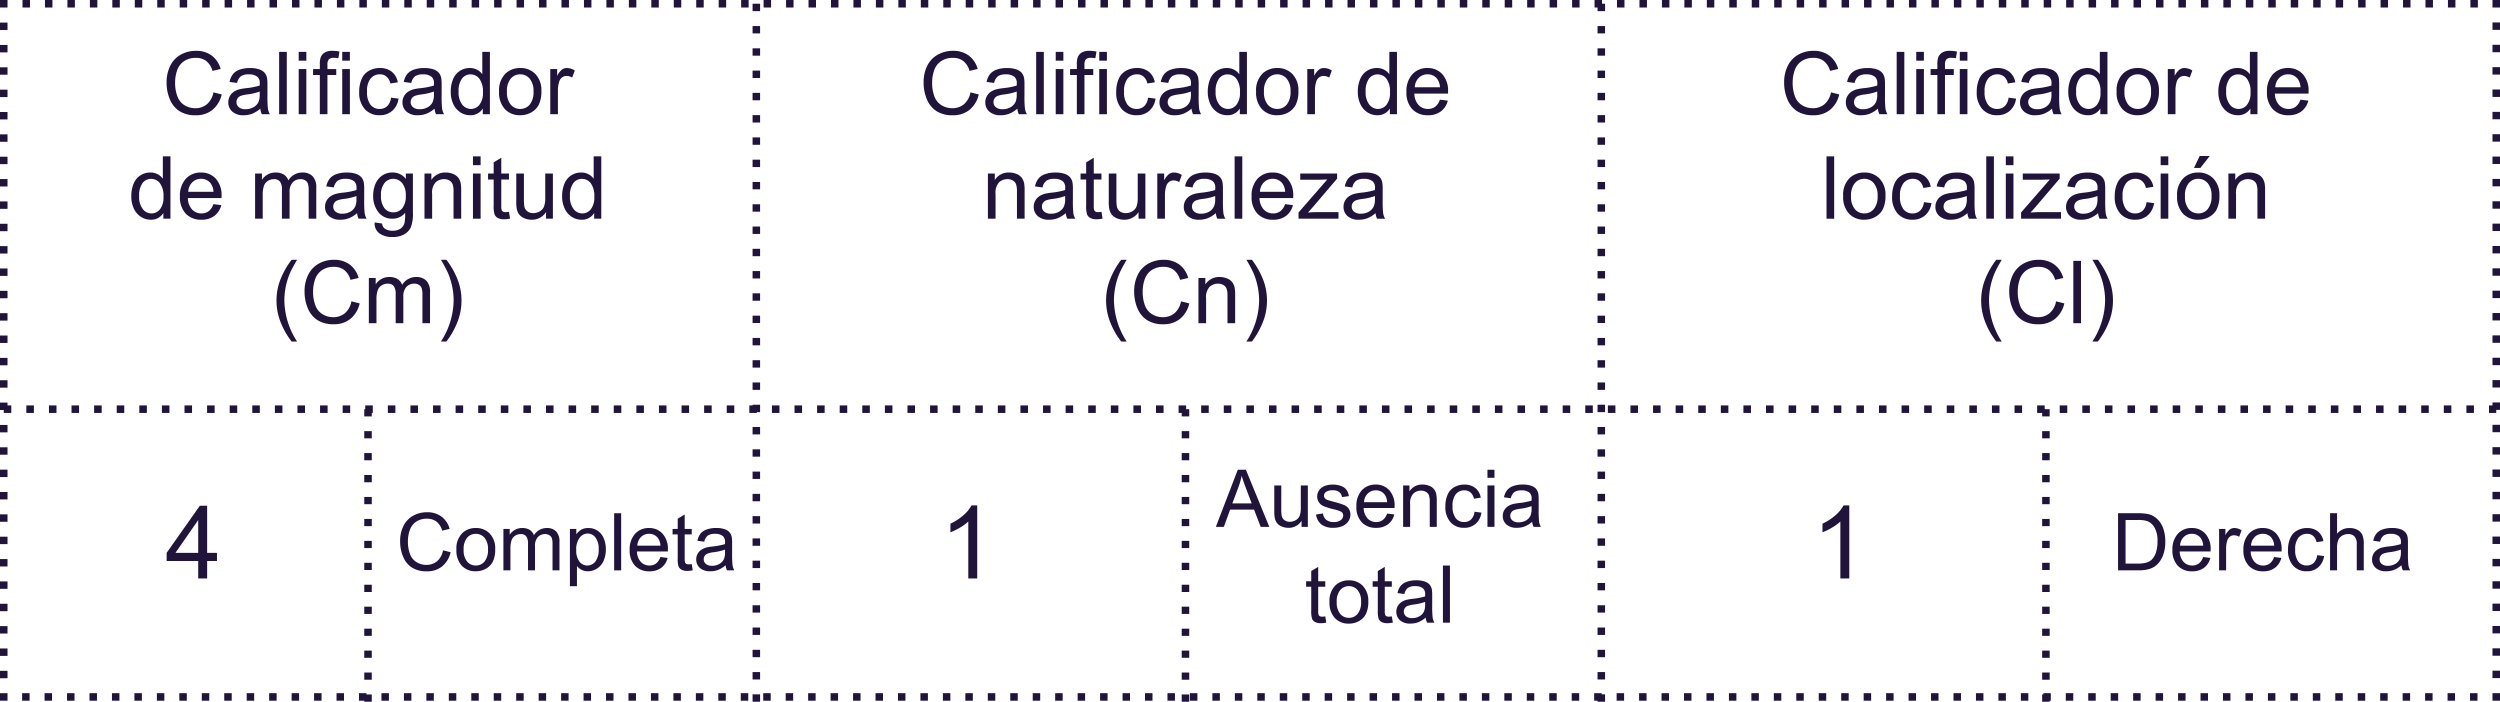 <svg xmlns="http://www.w3.org/2000/svg" width="332.624" height="93.37" viewBox="0 0 332.624 93.37">
  <g id="Grupo_23" data-name="Grupo 23" transform="translate(-1260 -2416.37)">
    <path id="Trazado_172" data-name="Trazado 172" d="M0,0,1.1.277A3.7,3.7,0,0,1-.144,2.339a3.425,3.425,0,0,1-2.192.71A3.939,3.939,0,0,1-4.517,2.5,3.407,3.407,0,0,1-5.8.922,5.628,5.628,0,0,1-6.234-1.3a4.886,4.886,0,0,1,.5-2.26A3.394,3.394,0,0,1-4.33-5.026a4.112,4.112,0,0,1,2.011-.5,3.4,3.4,0,0,1,2.093.634A3.283,3.283,0,0,1,.956-3.111l-1.08.254A2.567,2.567,0,0,0-.962-4.175a2.231,2.231,0,0,0-1.38-.413,2.685,2.685,0,0,0-1.6.458,2.42,2.42,0,0,0-.9,1.231A4.938,4.938,0,0,0-5.1-1.307,5.051,5.051,0,0,0-4.794.54a2.3,2.3,0,0,0,.959,1.18,2.688,2.688,0,0,0,1.408.39A2.361,2.361,0,0,0-.865,1.578,2.719,2.719,0,0,0,0,0" transform="translate(1288.399 2428.658)" fill="#20143b"/>
    <path id="Trazado_173" data-name="Trazado 173" d="M0,0A3.779,3.779,0,0,1-1.089.679a3.147,3.147,0,0,1-1.123.2A2.183,2.183,0,0,1-3.734.393,1.6,1.6,0,0,1-4.265-.843a1.642,1.642,0,0,1,.2-.806,1.659,1.659,0,0,1,.525-.585,2.451,2.451,0,0,1,.733-.334,7.242,7.242,0,0,1,.9-.153A9.278,9.278,0,0,0-.085-3.072c0-.139.006-.228.006-.266a1.124,1.124,0,0,0-.289-.876,1.7,1.7,0,0,0-1.159-.345,1.8,1.8,0,0,0-1.061.251,1.538,1.538,0,0,0-.506.891l-1-.136a2.452,2.452,0,0,1,.447-1.032,1.953,1.953,0,0,1,.9-.605A4,4,0,0,1-1.38-5.4a3.6,3.6,0,0,1,1.25.181,1.644,1.644,0,0,1,.707.455,1.609,1.609,0,0,1,.317.693,5.715,5.715,0,0,1,.051.939v1.358A14.291,14.291,0,0,0,1.01.02a2.258,2.258,0,0,0,.257.721H.2A2.144,2.144,0,0,1,0,0M-.085-2.274a7.489,7.489,0,0,1-1.663.385,3.846,3.846,0,0,0-.888.2.887.887,0,0,0-.4.331.873.873,0,0,0-.141.484.87.87,0,0,0,.308.679,1.325,1.325,0,0,0,.9.271A2.107,2.107,0,0,0-.922-.178a1.592,1.592,0,0,0,.673-.7A2.472,2.472,0,0,0-.085-1.9Z" transform="translate(1294.639 2430.824)" fill="#20143b"/>
    <path id="Trazado_174" data-name="Trazado 174" d="M0,0H332.624V-93.37H0Z" transform="translate(1260 2509.74)" fill="none"/>
    <path id="Trazado_175" data-name="Trazado 175" d="M37.139-86.468h1.018v8.293H37.139Z" transform="translate(1260 2509.74)" fill="#20143b"/>
    <path id="Trazado_176" data-name="Trazado 176" d="M39.742-86.468H40.76V-85.3H39.742Zm0,1.171,0,1.115H40.76v6.008H39.742Z" transform="translate(1260 2509.74)" fill="#20143b"/>
    <path id="Trazado_177" data-name="Trazado 177" d="M0,0V-5.216H-.9v-.792H0v-.639a2.785,2.785,0,0,1,.108-.9,1.3,1.3,0,0,1,.517-.642,1.866,1.866,0,0,1,1.038-.246,4.973,4.973,0,0,1,.951.1l-.153.888a3.482,3.482,0,0,0-.6-.056.892.892,0,0,0-.656.2,1.074,1.074,0,0,0-.192.741v.554H2.184v.792H1.013V0Z" transform="translate(1302.553 2431.565)" fill="#20143b"/>
    <path id="Trazado_178" data-name="Trazado 178" d="M0,0H332.624V-93.37H0Z" transform="translate(1260 2509.74)" fill="none"/>
    <path id="Trazado_179" data-name="Trazado 179" d="M45.534-86.468h1.018V-85.3H45.534Zm0,1.171,0,1.115h1.018v6.008H45.534Z" transform="translate(1260 2509.74)" fill="#20143b"/>
    <path id="Trazado_180" data-name="Trazado 180" d="M0,0,1,.13a2.6,2.6,0,0,1-.84,1.621,2.447,2.447,0,0,1-1.66.585A2.578,2.578,0,0,1-3.482,1.53,3.274,3.274,0,0,1-4.231-.781a4.178,4.178,0,0,1,.322-1.7,2.244,2.244,0,0,1,.982-1.1,2.913,2.913,0,0,1,1.434-.365,2.489,2.489,0,0,1,1.6.5A2.271,2.271,0,0,1,.9-2.042l-.99.153a1.641,1.641,0,0,0-.5-.911,1.3,1.3,0,0,0-.869-.306,1.58,1.58,0,0,0-1.25.552A2.621,2.621,0,0,0-3.185-.809,2.707,2.707,0,0,0-2.721.95,1.509,1.509,0,0,0-1.51,1.5a1.429,1.429,0,0,0,1-.368A1.824,1.824,0,0,0,0,0" transform="translate(1312.023 2429.365)" fill="#20143b"/>
    <path id="Trazado_181" data-name="Trazado 181" d="M0,0A3.779,3.779,0,0,1-1.089.679a3.147,3.147,0,0,1-1.123.2A2.183,2.183,0,0,1-3.734.393,1.6,1.6,0,0,1-4.265-.843a1.642,1.642,0,0,1,.2-.806,1.652,1.652,0,0,1,.526-.585,2.434,2.434,0,0,1,.732-.334,7.242,7.242,0,0,1,.9-.153A9.278,9.278,0,0,0-.085-3.072c0-.139.006-.228.006-.266a1.12,1.12,0,0,0-.289-.876,1.7,1.7,0,0,0-1.159-.345,1.8,1.8,0,0,0-1.061.251,1.538,1.538,0,0,0-.506.891l-1-.136a2.452,2.452,0,0,1,.447-1.032,1.953,1.953,0,0,1,.9-.605A4,4,0,0,1-1.38-5.4a3.6,3.6,0,0,1,1.25.181,1.644,1.644,0,0,1,.707.455,1.609,1.609,0,0,1,.317.693,5.715,5.715,0,0,1,.051.939v1.358A14.291,14.291,0,0,0,1.01.02a2.258,2.258,0,0,0,.257.721H.2A2.144,2.144,0,0,1,0,0M-.085-2.274a7.489,7.489,0,0,1-1.663.385,3.846,3.846,0,0,0-.888.2.887.887,0,0,0-.4.331.873.873,0,0,0-.141.484.87.87,0,0,0,.308.679,1.327,1.327,0,0,0,.9.271A2.107,2.107,0,0,0-.922-.178a1.592,1.592,0,0,0,.673-.7A2.472,2.472,0,0,0-.085-1.9Z" transform="translate(1317.815 2430.824)" fill="#20143b"/>
    <path id="Trazado_182" data-name="Trazado 182" d="M0,0V-.758A1.869,1.869,0,0,1-1.68.136,2.357,2.357,0,0,1-3-.26a2.607,2.607,0,0,1-.934-1.106A3.833,3.833,0,0,1-4.265-3a4.266,4.266,0,0,1,.3-1.632,2.361,2.361,0,0,1,.9-1.123,2.4,2.4,0,0,1,1.34-.39,2,2,0,0,1,.968.229,2.01,2.01,0,0,1,.69.6V-8.293H.945V0ZM-3.219-3a2.605,2.605,0,0,0,.487,1.725A1.465,1.465,0,0,0-1.584-.7,1.438,1.438,0,0,0-.45-1.247,2.519,2.519,0,0,0,.017-2.913,2.833,2.833,0,0,0-.458-4.724,1.465,1.465,0,0,0-1.629-5.3a1.408,1.408,0,0,0-1.134.555A2.732,2.732,0,0,0-3.219-3" transform="translate(1324.236 2431.565)" fill="#20143b"/>
    <path id="Trazado_183" data-name="Trazado 183" d="M0,0A3.093,3.093,0,0,1,.928-2.472,2.794,2.794,0,0,1,2.817-3.14a2.7,2.7,0,0,1,2.025.812A3.09,3.09,0,0,1,5.629-.085,3.979,3.979,0,0,1,5.281,1.74,2.464,2.464,0,0,1,4.268,2.772a2.95,2.95,0,0,1-1.451.368A2.7,2.7,0,0,1,.778,2.331,3.23,3.23,0,0,1,0,0M1.046,0a2.557,2.557,0,0,0,.5,1.728A1.612,1.612,0,0,0,2.817,2.3a1.6,1.6,0,0,0,1.262-.577,2.621,2.621,0,0,0,.5-1.759,2.486,2.486,0,0,0-.506-1.689A1.613,1.613,0,0,0,2.817-2.3a1.616,1.616,0,0,0-1.267.572A2.545,2.545,0,0,0,1.046,0" transform="translate(1326.403 2428.562)" fill="#20143b"/>
    <path id="Trazado_184" data-name="Trazado 184" d="M0,0V-6.008H.917V-5.1a2.48,2.48,0,0,1,.647-.843,1.129,1.129,0,0,1,.654-.2,1.981,1.981,0,0,1,1.046.328l-.351.944a1.452,1.452,0,0,0-.746-.22.974.974,0,0,0-.6.2,1.088,1.088,0,0,0-.379.558,3.97,3.97,0,0,0-.17,1.188V0Z" transform="translate(1333.213 2431.565)" fill="#20143b"/>
    <path id="Trazado_185" data-name="Trazado 185" d="M0,0V-.758A1.869,1.869,0,0,1-1.68.136,2.357,2.357,0,0,1-3-.26a2.6,2.6,0,0,1-.933-1.105A3.823,3.823,0,0,1-4.265-3a4.261,4.261,0,0,1,.3-1.631,2.364,2.364,0,0,1,.9-1.124,2.408,2.408,0,0,1,1.341-.39,2,2,0,0,1,.967.23,2.007,2.007,0,0,1,.69.6V-8.293H.945V0ZM-3.219-3a2.605,2.605,0,0,0,.487,1.725A1.467,1.467,0,0,0-1.584-.7,1.438,1.438,0,0,0-.45-1.246,2.522,2.522,0,0,0,.017-2.913,2.827,2.827,0,0,0-.458-4.724,1.464,1.464,0,0,0-1.629-5.3a1.408,1.408,0,0,0-1.134.555A2.734,2.734,0,0,0-3.219-3" transform="translate(1281.733 2445.467)" fill="#20143b"/>
    <path id="Trazado_186" data-name="Trazado 186" d="M0,0,1.052.13A2.563,2.563,0,0,1,.13,1.561a2.769,2.769,0,0,1-1.72.509,2.748,2.748,0,0,1-2.09-.81,3.176,3.176,0,0,1-.772-2.278,3.32,3.32,0,0,1,.781-2.354,2.641,2.641,0,0,1,2.025-.837,2.57,2.57,0,0,1,1.968.82,3.257,3.257,0,0,1,.764,2.308c0,.061,0,.151-.006.272H-3.4A2.309,2.309,0,0,0-2.84.707a1.666,1.666,0,0,0,1.256.526A1.559,1.559,0,0,0-.628.939,1.954,1.954,0,0,0,0,0M-3.343-1.646H.011A2.023,2.023,0,0,0-.374-2.783a1.56,1.56,0,0,0-1.261-.589,1.615,1.615,0,0,0-1.179.47,1.858,1.858,0,0,0-.529,1.256" transform="translate(1288.391 2443.533)" fill="#20143b"/>
    <path id="Trazado_187" data-name="Trazado 187" d="M0,0V-6.008H.911v.843a2.133,2.133,0,0,1,.752-.709,2.117,2.117,0,0,1,1.069-.269,1.977,1.977,0,0,1,1.095.277,1.482,1.482,0,0,1,.6.775A2.157,2.157,0,0,1,6.285-6.143a1.827,1.827,0,0,1,1.374.5A2.108,2.108,0,0,1,8.14-4.124V0H7.128V-3.784a2.778,2.778,0,0,0-.1-.879.857.857,0,0,0-.36-.434,1.122,1.122,0,0,0-.61-.164,1.423,1.423,0,0,0-1.053.422A1.857,1.857,0,0,0,4.588-3.49V0H3.57V-3.9a1.72,1.72,0,0,0-.249-1.019.944.944,0,0,0-.815-.339,1.488,1.488,0,0,0-.8.226,1.29,1.29,0,0,0-.529.662,3.738,3.738,0,0,0-.164,1.256V0Z" transform="translate(1293.94 2445.467)" fill="#20143b"/>
    <path id="Trazado_188" data-name="Trazado 188" d="M0,0A3.779,3.779,0,0,1-1.089.679a3.147,3.147,0,0,1-1.123.2A2.183,2.183,0,0,1-3.733.394,1.6,1.6,0,0,1-4.265-.843a1.638,1.638,0,0,1,.2-.805,1.665,1.665,0,0,1,.526-.586,2.434,2.434,0,0,1,.732-.334,7.242,7.242,0,0,1,.9-.153A9.262,9.262,0,0,0-.085-3.072c0-.139.006-.228.006-.266a1.12,1.12,0,0,0-.289-.876A1.7,1.7,0,0,0-1.527-4.56a1.8,1.8,0,0,0-1.061.253,1.535,1.535,0,0,0-.506.89l-1-.136a2.473,2.473,0,0,1,.447-1.031,1.951,1.951,0,0,1,.9-.605A3.993,3.993,0,0,1-1.38-5.4a3.6,3.6,0,0,1,1.25.181,1.639,1.639,0,0,1,.707.456,1.6,1.6,0,0,1,.317.692,5.715,5.715,0,0,1,.051.939v1.358A14.521,14.521,0,0,0,1.01.021a2.261,2.261,0,0,0,.257.72H.2A2.144,2.144,0,0,1,0,0M-.085-2.274a7.474,7.474,0,0,1-1.663.385,3.859,3.859,0,0,0-.888.2.894.894,0,0,0-.4.332.869.869,0,0,0-.141.483.87.87,0,0,0,.308.679,1.327,1.327,0,0,0,.9.271A2.107,2.107,0,0,0-.922-.177,1.586,1.586,0,0,0-.249-.883,2.447,2.447,0,0,0-.085-1.9Z" transform="translate(1307.511 2444.726)" fill="#20143b"/>
    <path id="Trazado_189" data-name="Trazado 189" d="M0,0,.99.147a.941.941,0,0,0,.345.668A1.7,1.7,0,0,0,2.37,1.1,1.821,1.821,0,0,0,3.462.815a1.389,1.389,0,0,0,.52-.792,6.463,6.463,0,0,0,.074-1.307A2.094,2.094,0,0,1,2.393-.5,2.268,2.268,0,0,1,.475-1.392,3.443,3.443,0,0,1-.2-3.536,3.988,3.988,0,0,1,.107-5.121a2.5,2.5,0,0,1,.9-1.124,2.435,2.435,0,0,1,1.388-.4,2.155,2.155,0,0,1,1.754.86v-.724h.939v5.193A4.917,4.917,0,0,1,4.8.677a2.085,2.085,0,0,1-.9.924,3.136,3.136,0,0,1-1.524.339A2.879,2.879,0,0,1,.639,1.458,1.639,1.639,0,0,1,0,0M.843-3.609a2.606,2.606,0,0,0,.469,1.725,1.492,1.492,0,0,0,1.177.543A1.5,1.5,0,0,0,3.666-1.88a2.528,2.528,0,0,0,.475-1.7,2.463,2.463,0,0,0-.489-1.663,1.513,1.513,0,0,0-1.18-.56,1.47,1.47,0,0,0-1.154.552A2.447,2.447,0,0,0,.843-3.609" transform="translate(1309.848 2445.965)" fill="#20143b"/>
    <path id="Trazado_190" data-name="Trazado 190" d="M0,0V-6.008H.917v.855a2.158,2.158,0,0,1,1.911-.99,2.515,2.515,0,0,1,1,.2,1.575,1.575,0,0,1,.682.511,1.972,1.972,0,0,1,.316.752,5.794,5.794,0,0,1,.057.99V0H3.864V-3.654a2.745,2.745,0,0,0-.119-.93.981.981,0,0,0-.422-.492,1.333,1.333,0,0,0-.709-.185,1.654,1.654,0,0,0-1.124.413,2.041,2.041,0,0,0-.472,1.567V0Z" transform="translate(1316.478 2445.467)" fill="#20143b"/>
    <path id="Trazado_191" data-name="Trazado 191" d="M0,0H332.624V-93.37H0Z" transform="translate(1260 2509.74)" fill="none"/>
    <path id="Trazado_192" data-name="Trazado 192" d="M62.927-72.566h1.018v1.171H62.927Zm0,1.171,0,1.115h1.018v6.008H62.927Z" transform="translate(1260 2509.74)" fill="#20143b"/>
    <path id="Trazado_193" data-name="Trazado 193" d="M0,0,.147.9A3.792,3.792,0,0,1-.622.99a1.742,1.742,0,0,1-.86-.175.978.978,0,0,1-.43-.461,3.653,3.653,0,0,1-.124-1.2V-4.3h-.747V-5.1h.747V-6.585L-1.024-7.2v2.1H0V-4.3H-1.024V-.792a1.768,1.768,0,0,0,.054.56.424.424,0,0,0,.175.2A.677.677,0,0,0-.447.04,3.4,3.4,0,0,0,0,0" transform="translate(1327.718 2444.556)" fill="#20143b"/>
    <path id="Trazado_194" data-name="Trazado 194" d="M0,0V-.882A2.2,2.2,0,0,1-1.906.136a2.424,2.424,0,0,1-.993-.2,1.63,1.63,0,0,1-.685-.511A1.928,1.928,0,0,1-3.9-1.335a5.221,5.221,0,0,1-.062-.95V-6.008h1.018v3.332A5.868,5.868,0,0,0-2.879-1.6a1.066,1.066,0,0,0,.407.632A1.259,1.259,0,0,0-1.7-.741a1.67,1.67,0,0,0,.86-.234,1.3,1.3,0,0,0,.569-.639A3.221,3.221,0,0,0-.107-2.789V-6.008H.911V0Z" transform="translate(1332.651 2445.467)" fill="#20143b"/>
    <path id="Trazado_195" data-name="Trazado 195" d="M0,0V-.758A1.869,1.869,0,0,1-1.68.136,2.357,2.357,0,0,1-3-.26a2.6,2.6,0,0,1-.933-1.105A3.823,3.823,0,0,1-4.265-3a4.28,4.28,0,0,1,.3-1.631,2.364,2.364,0,0,1,.9-1.124,2.408,2.408,0,0,1,1.341-.39,2,2,0,0,1,.967.23,2.007,2.007,0,0,1,.69.6V-8.293H.945V0ZM-3.219-3a2.605,2.605,0,0,0,.487,1.725A1.467,1.467,0,0,0-1.584-.7,1.438,1.438,0,0,0-.45-1.246,2.522,2.522,0,0,0,.017-2.913,2.827,2.827,0,0,0-.458-4.724,1.464,1.464,0,0,0-1.629-5.3a1.408,1.408,0,0,0-1.134.555A2.734,2.734,0,0,0-3.219-3" transform="translate(1339.054 2445.467)" fill="#20143b"/>
    <path id="Trazado_196" data-name="Trazado 196" d="M0,0A10.2,10.2,0,0,1-1.426-2.489a7.741,7.741,0,0,1-.582-2.953,7.7,7.7,0,0,1,.435-2.579A10.859,10.859,0,0,1,0-10.873H.73Q.044-9.7-.175-9.193a9.283,9.283,0,0,0-.544,1.63A9.469,9.469,0,0,0-.962-5.436,10.2,10.2,0,0,0,.73,0Z" transform="translate(1298.797 2461.808)" fill="#20143b"/>
    <path id="Trazado_197" data-name="Trazado 197" d="M0,0,1.1.277A3.691,3.691,0,0,1-.144,2.34a3.424,3.424,0,0,1-2.192.709A3.939,3.939,0,0,1-4.517,2.5,3.41,3.41,0,0,1-5.8.922,5.628,5.628,0,0,1-6.234-1.3a4.882,4.882,0,0,1,.5-2.259A3.394,3.394,0,0,1-4.33-5.025a4.113,4.113,0,0,1,2.011-.5,3.4,3.4,0,0,1,2.093.634A3.288,3.288,0,0,1,.956-3.111l-1.081.254A2.564,2.564,0,0,0-.962-4.175a2.231,2.231,0,0,0-1.38-.413,2.685,2.685,0,0,0-1.6.458,2.422,2.422,0,0,0-.9,1.232A4.932,4.932,0,0,0-5.1-1.307,5.053,5.053,0,0,0-4.794.541,2.3,2.3,0,0,0-3.835,1.72a2.688,2.688,0,0,0,1.408.39A2.361,2.361,0,0,0-.865,1.578,2.719,2.719,0,0,0,0,0" transform="translate(1306.756 2456.462)" fill="#20143b"/>
    <path id="Trazado_198" data-name="Trazado 198" d="M0,0V-6.008H.911v.843a2.133,2.133,0,0,1,.752-.709,2.117,2.117,0,0,1,1.069-.269,1.977,1.977,0,0,1,1.095.277,1.482,1.482,0,0,1,.6.775A2.157,2.157,0,0,1,6.285-6.143a1.823,1.823,0,0,1,1.374.5A2.108,2.108,0,0,1,8.14-4.124V0H7.128V-3.785a2.775,2.775,0,0,0-.1-.878.853.853,0,0,0-.36-.434,1.122,1.122,0,0,0-.61-.164,1.423,1.423,0,0,0-1.053.422A1.855,1.855,0,0,0,4.588-3.49V0H3.57V-3.9a1.72,1.72,0,0,0-.249-1.019.944.944,0,0,0-.815-.339,1.48,1.48,0,0,0-.8.226,1.29,1.29,0,0,0-.529.662,3.738,3.738,0,0,0-.164,1.256V0Z" transform="translate(1309.075 2459.37)" fill="#20143b"/>
    <path id="Trazado_199" data-name="Trazado 199" d="M0,0H-.73A10.2,10.2,0,0,0,.962-5.436a9.3,9.3,0,0,0-.243-2.11,8.947,8.947,0,0,0-.538-1.63,19.2,19.2,0,0,0-.911-1.7H0A10.859,10.859,0,0,1,1.573-8.021a7.7,7.7,0,0,1,.435,2.579,7.707,7.707,0,0,1-.585,2.953A10.394,10.394,0,0,1,0,0" transform="translate(1319.394 2461.808)" fill="#20143b"/>
    <path id="Trazado_200" data-name="Trazado 200" d="M0,0,1.006.254A3.387,3.387,0,0,1-.132,2.144a3.131,3.131,0,0,1-2.01.651,3.62,3.62,0,0,1-2-.5A3.137,3.137,0,0,1-5.313.846a5.18,5.18,0,0,1-.4-2.039,4.468,4.468,0,0,1,.454-2.071A3.12,3.12,0,0,1-3.969-4.608a3.782,3.782,0,0,1,1.843-.458,3.114,3.114,0,0,1,1.918.581A3.022,3.022,0,0,1,.877-2.852l-.991.234A2.352,2.352,0,0,0-.882-3.827a2.04,2.04,0,0,0-1.265-.379,2.458,2.458,0,0,0-1.465.421,2.221,2.221,0,0,0-.827,1.127A4.549,4.549,0,0,0-4.677-1.2,4.648,4.648,0,0,0-4.395.5a2.1,2.1,0,0,0,.879,1.081,2.462,2.462,0,0,0,1.291.358A2.166,2.166,0,0,0-.794,1.447,2.5,2.5,0,0,0,0,0" transform="translate(1318.949 2489.59)" fill="#20143b"/>
    <path id="Trazado_201" data-name="Trazado 201" d="M0,0A2.843,2.843,0,0,1,.85-2.267a2.569,2.569,0,0,1,1.732-.611,2.476,2.476,0,0,1,1.857.743,2.832,2.832,0,0,1,.72,2.057A3.638,3.638,0,0,1,4.84,1.594a2.243,2.243,0,0,1-.927.946,2.7,2.7,0,0,1-1.331.337A2.475,2.475,0,0,1,.713,2.136,2.963,2.963,0,0,1,0,0M.96,0a2.349,2.349,0,0,0,.461,1.584,1.478,1.478,0,0,0,1.161.526,1.472,1.472,0,0,0,1.157-.529A2.4,2.4,0,0,0,4.2-.032a2.268,2.268,0,0,0-.464-1.547,1.473,1.473,0,0,0-1.154-.527,1.482,1.482,0,0,0-1.161.524A2.34,2.34,0,0,0,.96,0" transform="translate(1320.727 2489.502)" fill="#20143b"/>
    <path id="Trazado_202" data-name="Trazado 202" d="M0,0V-5.507H.835v.772a1.961,1.961,0,0,1,.691-.65,1.932,1.932,0,0,1,.979-.246,1.813,1.813,0,0,1,1,.253,1.369,1.369,0,0,1,.553.711,1.975,1.975,0,0,1,1.7-.964,1.678,1.678,0,0,1,1.26.453,1.943,1.943,0,0,1,.44,1.4V0H6.534V-3.469a2.543,2.543,0,0,0-.091-.807.778.778,0,0,0-.329-.4,1.039,1.039,0,0,0-.56-.15,1.3,1.3,0,0,0-.964.387A1.7,1.7,0,0,0,4.206-3.2V0H3.273V-3.578a1.572,1.572,0,0,0-.229-.933A.86.86,0,0,0,2.3-4.823a1.352,1.352,0,0,0-.729.208,1.177,1.177,0,0,0-.485.606A3.429,3.429,0,0,0,.933-2.857V0Z" transform="translate(1326.979 2492.255)" fill="#20143b"/>
    <path id="Trazado_203" data-name="Trazado 203" d="M0,0V-7.617H.851V-6.9a2.072,2.072,0,0,1,.679-.63,1.857,1.857,0,0,1,.918-.21,2.18,2.18,0,0,1,1.244.362,2.229,2.229,0,0,1,.815,1.024,3.749,3.749,0,0,1,.275,1.45,3.7,3.7,0,0,1-.3,1.522A2.294,2.294,0,0,1,3.6-2.346a2.267,2.267,0,0,1-1.216.36,1.766,1.766,0,0,1-.838-.2,1.907,1.907,0,0,1-.609-.5V0ZM.846-4.833a2.391,2.391,0,0,0,.431,1.572,1.318,1.318,0,0,0,1.041.508,1.348,1.348,0,0,0,1.066-.526A2.5,2.5,0,0,0,3.828-4.91a2.432,2.432,0,0,0-.434-1.577A1.305,1.305,0,0,0,2.36-7.011,1.344,1.344,0,0,0,1.3-6.453a2.494,2.494,0,0,0-.459,1.62" transform="translate(1335.826 2494.365)" fill="#20143b"/>
    <path id="Trazado_204" data-name="Trazado 204" d="M0,0H332.624V-93.37H0Z" transform="translate(1260 2509.74)" fill="none"/>
    <path id="Trazado_205" data-name="Trazado 205" d="M81.712-17.484h.933v-7.6h-.933Z" transform="translate(1260 2509.74)" fill="#20143b"/>
    <path id="Trazado_206" data-name="Trazado 206" d="M0,0,.964.12A2.347,2.347,0,0,1,.12,1.431,2.544,2.544,0,0,1-1.457,1.9a2.522,2.522,0,0,1-1.917-.744A2.915,2.915,0,0,1-4.082-.933,3.041,3.041,0,0,1-3.365-3.09,2.419,2.419,0,0,1-1.51-3.858a2.356,2.356,0,0,1,1.8.751A2.984,2.984,0,0,1,1-.991c0,.056,0,.139,0,.249H-3.116A2.111,2.111,0,0,0-2.6.648a1.524,1.524,0,0,0,1.151.482A1.43,1.43,0,0,0-.576.861,1.783,1.783,0,0,0,0,0M-3.065-1.509H.01A1.864,1.864,0,0,0-.342-2.551,1.432,1.432,0,0,0-1.5-3.09a1.485,1.485,0,0,0-1.082.43,1.709,1.709,0,0,0-.485,1.151" transform="translate(1347.862 2490.482)" fill="#20143b"/>
    <path id="Trazado_207" data-name="Trazado 207" d="M0,0,.135.825A3.419,3.419,0,0,1-.571.908,1.6,1.6,0,0,1-1.359.747.9.9,0,0,1-1.753.324a3.335,3.335,0,0,1-.114-1.1V-3.946h-.684v-.726h.684V-6.036l.928-.56v1.924H0v.726H-.939v3.22a1.615,1.615,0,0,0,.05.514.391.391,0,0,0,.16.182.635.635,0,0,0,.32.067A2.924,2.924,0,0,0,0,0" transform="translate(1352.036 2491.42)" fill="#20143b"/>
    <path id="Trazado_208" data-name="Trazado 208" d="M0,0A3.507,3.507,0,0,1-1,.622,2.885,2.885,0,0,1-2.027.8,2.005,2.005,0,0,1-3.422.36,1.461,1.461,0,0,1-3.91-.773a1.5,1.5,0,0,1,.184-.739,1.519,1.519,0,0,1,.483-.537,2.309,2.309,0,0,1,.671-.306,6.955,6.955,0,0,1,.83-.14A8.614,8.614,0,0,0-.077-2.816c0-.127,0-.21,0-.244a1.03,1.03,0,0,0-.264-.8A1.561,1.561,0,0,0-1.4-4.18a1.646,1.646,0,0,0-.972.231,1.406,1.406,0,0,0-.464.817l-.913-.124a2.239,2.239,0,0,1,.41-.947,1.8,1.8,0,0,1,.824-.555,3.67,3.67,0,0,1,1.25-.2,3.324,3.324,0,0,1,1.146.166,1.514,1.514,0,0,1,.648.418,1.467,1.467,0,0,1,.29.635,5.286,5.286,0,0,1,.046.86v1.245A13.061,13.061,0,0,0,.926.018a2.08,2.08,0,0,0,.236.661H.187A1.969,1.969,0,0,1,0,0M-.077-2.085A6.852,6.852,0,0,1-1.6-1.733a3.589,3.589,0,0,0-.814.187.826.826,0,0,0-.368.3A.8.8,0,0,0-2.914-.8a.794.794,0,0,0,.283.622A1.215,1.215,0,0,0-1.8.072,1.931,1.931,0,0,0-.845-.164,1.454,1.454,0,0,0-.228-.809a2.257,2.257,0,0,0,.151-.933Z" transform="translate(1356.542 2491.576)" fill="#20143b"/>
    <path id="Trazado_209" data-name="Trazado 209" d="M0,0,2.919-7.6H4L7.115,0H5.968L5.082-2.3H1.9L1.067,0ZM2.193-3.122H4.771L3.977-5.227Q3.611-6.186,3.438-6.8a10.033,10.033,0,0,1-.41,1.452Z" transform="translate(1421.767 2486.472)" fill="#20143b"/>
    <path id="Trazado_210" data-name="Trazado 210" d="M0,0V-.809A2.015,2.015,0,0,1-1.746.125a2.236,2.236,0,0,1-.911-.187,1.516,1.516,0,0,1-.628-.47,1.752,1.752,0,0,1-.287-.692A4.806,4.806,0,0,1-3.63-2.1V-5.507H-2.7v3.054a5.4,5.4,0,0,0,.059.986.974.974,0,0,0,.373.578,1.162,1.162,0,0,0,.705.21A1.527,1.527,0,0,0-.771-.895a1.193,1.193,0,0,0,.52-.585A2.942,2.942,0,0,0-.1-2.557v-2.95H.835V0Z" transform="translate(1433.173 2486.472)" fill="#20143b"/>
    <path id="Trazado_211" data-name="Trazado 211" d="M0,0,.924-.145A1.278,1.278,0,0,0,1.358.7a1.5,1.5,0,0,0,.991.3A1.447,1.447,0,0,0,3.3.739.781.781,0,0,0,3.615.125a.564.564,0,0,0-.276-.5,3.958,3.958,0,0,0-.954-.316A8.735,8.735,0,0,1,.963-1.138a1.369,1.369,0,0,1-.6-.523A1.38,1.38,0,0,1,.156-2.4a1.429,1.429,0,0,1,.168-.682A1.506,1.506,0,0,1,.784-3.6a1.916,1.916,0,0,1,.594-.273,2.834,2.834,0,0,1,.806-.111A3.185,3.185,0,0,1,3.323-3.8a1.544,1.544,0,0,1,.722.5,1.963,1.963,0,0,1,.322.853l-.913.125a1,1,0,0,0-.36-.664,1.322,1.322,0,0,0-.843-.239,1.533,1.533,0,0,0-.918.212.623.623,0,0,0-.275.5.516.516,0,0,0,.115.327.809.809,0,0,0,.358.249c.093.035.368.114.824.239a11.381,11.381,0,0,1,1.382.433,1.405,1.405,0,0,1,.615.49,1.362,1.362,0,0,1,.222.8A1.566,1.566,0,0,1,4.3.9a1.772,1.772,0,0,1-.786.638,2.875,2.875,0,0,1-1.162.226A2.592,2.592,0,0,1,.718,1.323,2.074,2.074,0,0,1,0,0" transform="translate(1435.096 2484.828)" fill="#20143b"/>
    <path id="Trazado_212" data-name="Trazado 212" d="M0,0,.963.12A2.347,2.347,0,0,1,.119,1.431,2.542,2.542,0,0,1-1.458,1.9a2.52,2.52,0,0,1-1.916-.744A2.915,2.915,0,0,1-4.083-.933a3.046,3.046,0,0,1,.717-2.158A2.419,2.419,0,0,1-1.51-3.858a2.355,2.355,0,0,1,1.8.751A2.985,2.985,0,0,1,1-.991Q1-.907.99-.742H-3.117A2.111,2.111,0,0,0-2.6.648a1.526,1.526,0,0,0,1.152.482A1.429,1.429,0,0,0-.577.861,1.784,1.784,0,0,0,0,0M-3.066-1.509H.009A1.857,1.857,0,0,0-.343-2.551,1.428,1.428,0,0,0-1.5-3.091,1.485,1.485,0,0,0-2.58-2.66a1.71,1.71,0,0,0-.486,1.151" transform="translate(1444.551 2484.699)" fill="#20143b"/>
    <path id="Trazado_213" data-name="Trazado 213" d="M0,0V-5.507H.841v.783a1.976,1.976,0,0,1,1.752-.907,2.292,2.292,0,0,1,.916.179,1.437,1.437,0,0,1,.624.468,1.783,1.783,0,0,1,.291.69,5.306,5.306,0,0,1,.052.907V0H3.543V-3.35A2.555,2.555,0,0,0,3.434-4.2a.9.9,0,0,0-.387-.451A1.221,1.221,0,0,0,2.4-4.823a1.515,1.515,0,0,0-1.029.379A1.865,1.865,0,0,0,.933-3.008V0Z" transform="translate(1446.685 2486.472)" fill="#20143b"/>
    <path id="Trazado_214" data-name="Trazado 214" d="M0,0,.918.12A2.384,2.384,0,0,1,.149,1.606a2.251,2.251,0,0,1-1.524.536A2.36,2.36,0,0,1-3.19,1.4,2.992,2.992,0,0,1-3.879-.715a3.817,3.817,0,0,1,.3-1.561,2.055,2.055,0,0,1,.9-1,2.659,2.659,0,0,1,1.314-.335A2.284,2.284,0,0,1,.1-3.16,2.078,2.078,0,0,1,.83-1.872l-.907.141a1.508,1.508,0,0,0-.459-.835,1.19,1.19,0,0,0-.8-.28,1.447,1.447,0,0,0-1.145.5,2.4,2.4,0,0,0-.441,1.6A2.483,2.483,0,0,0-2.495.871a1.388,1.388,0,0,0,1.111.5,1.308,1.308,0,0,0,.918-.338A1.671,1.671,0,0,0,0,0" transform="translate(1456.185 2484.455)" fill="#20143b"/>
    <path id="Trazado_215" data-name="Trazado 215" d="M0,0H332.624V-93.37H0Z" transform="translate(1260 2509.74)" fill="none"/>
    <path id="Trazado_216" data-name="Trazado 216" d="M197.906-29.8h.933V-30.87h-.933Zm0-1.074,0,7.6h.933v-5.507h-.933Z" transform="translate(1260 2509.74)" fill="#20143b"/>
    <path id="Trazado_217" data-name="Trazado 217" d="M0,0A3.493,3.493,0,0,1-1,.622,2.885,2.885,0,0,1-2.027.8,2.01,2.01,0,0,1-3.423.36,1.466,1.466,0,0,1-3.909-.773a1.5,1.5,0,0,1,.183-.739,1.529,1.529,0,0,1,.483-.537,2.3,2.3,0,0,1,.671-.306,6.955,6.955,0,0,1,.83-.14A8.6,8.6,0,0,0-.077-2.816c0-.127.005-.21.005-.244a1.026,1.026,0,0,0-.266-.8A1.555,1.555,0,0,0-1.4-4.18a1.647,1.647,0,0,0-.973.231,1.4,1.4,0,0,0-.464.817l-.913-.124A2.251,2.251,0,0,1-3.34-4.2a1.812,1.812,0,0,1,.824-.555,3.68,3.68,0,0,1,1.251-.2,3.32,3.32,0,0,1,1.146.166,1.524,1.524,0,0,1,.649.418,1.491,1.491,0,0,1,.29.635,5.434,5.434,0,0,1,.045.86v1.245A13.061,13.061,0,0,0,.926.018a2.078,2.078,0,0,0,.235.661H.187A1.991,1.991,0,0,1,0,0M-.077-2.085A6.838,6.838,0,0,1-1.6-1.733a3.564,3.564,0,0,0-.813.187.817.817,0,0,0-.369.3A.81.81,0,0,0-2.913-.8a.8.8,0,0,0,.282.622A1.215,1.215,0,0,0-1.8.072a1.932,1.932,0,0,0,.96-.236A1.449,1.449,0,0,0-.228-.809a2.257,2.257,0,0,0,.151-.933Z" transform="translate(1463.854 2485.793)" fill="#20143b"/>
    <path id="Trazado_218" data-name="Trazado 218" d="M0,0,.134.825a3.48,3.48,0,0,1-.7.083A1.616,1.616,0,0,1-1.36.747.909.909,0,0,1-1.754.323a3.368,3.368,0,0,1-.113-1.1V-3.946h-.684v-.726h.684V-6.036l.928-.56v1.924H0v.726H-.939v3.22A1.658,1.658,0,0,0-.89-.212a.405.405,0,0,0,.16.181A.628.628,0,0,0-.409.037,3.086,3.086,0,0,0,0,0" transform="translate(1436.327 2498.381)" fill="#20143b"/>
    <path id="Trazado_219" data-name="Trazado 219" d="M0,0A2.845,2.845,0,0,1,.851-2.267a2.567,2.567,0,0,1,1.732-.61,2.473,2.473,0,0,1,1.856.742,2.834,2.834,0,0,1,.72,2.058A3.642,3.642,0,0,1,4.841,1.6a2.251,2.251,0,0,1-.928.946,2.7,2.7,0,0,1-1.33.336,2.477,2.477,0,0,1-1.87-.741A2.962,2.962,0,0,1,0,0M.96,0a2.349,2.349,0,0,0,.462,1.584,1.476,1.476,0,0,0,1.161.526,1.469,1.469,0,0,0,1.156-.528A2.4,2.4,0,0,0,4.2-.031a2.272,2.272,0,0,0-.463-1.547,1.476,1.476,0,0,0-1.155-.527,1.48,1.48,0,0,0-1.161.523A2.342,2.342,0,0,0,.96,0" transform="translate(1436.891 2496.462)" fill="#20143b"/>
    <path id="Trazado_220" data-name="Trazado 220" d="M0,0,.136.825A3.5,3.5,0,0,1-.57.908,1.609,1.609,0,0,1-1.358.747.9.9,0,0,1-1.752.323a3.294,3.294,0,0,1-.115-1.1V-3.946h-.684v-.726h.684V-6.036l.928-.56v1.924H0v.726H-.939v3.22a1.575,1.575,0,0,0,.051.514.383.383,0,0,0,.16.181A.62.62,0,0,0-.409.037,3.086,3.086,0,0,0,0,0" transform="translate(1445.182 2498.381)" fill="#20143b"/>
    <path id="Trazado_221" data-name="Trazado 221" d="M0,0A3.449,3.449,0,0,1-1,.622,2.885,2.885,0,0,1-2.027.8,2,2,0,0,1-3.422.36,1.463,1.463,0,0,1-3.909-.773a1.505,1.505,0,0,1,.183-.739,1.526,1.526,0,0,1,.483-.536,2.245,2.245,0,0,1,.671-.306,6.913,6.913,0,0,1,.83-.141,8.537,8.537,0,0,0,1.665-.32c0-.128.005-.21.005-.244a1.034,1.034,0,0,0-.265-.805A1.563,1.563,0,0,0-1.4-4.18a1.649,1.649,0,0,0-.973.231,1.413,1.413,0,0,0-.464.817l-.913-.125a2.252,2.252,0,0,1,.41-.946,1.8,1.8,0,0,1,.824-.554,3.646,3.646,0,0,1,1.25-.2,3.3,3.3,0,0,1,1.146.166,1.517,1.517,0,0,1,.649.417,1.491,1.491,0,0,1,.29.635,5.327,5.327,0,0,1,.045.861v1.245A13.061,13.061,0,0,0,.926.019a2.09,2.09,0,0,0,.236.66H.187A2.007,2.007,0,0,1,0,0M-.077-2.085A6.829,6.829,0,0,1-1.6-1.732a3.564,3.564,0,0,0-.813.187.815.815,0,0,0-.369.3A.81.81,0,0,0-2.913-.8a.8.8,0,0,0,.283.623A1.212,1.212,0,0,0-1.8.073,1.918,1.918,0,0,0-.845-.164,1.449,1.449,0,0,0-.228-.809a2.257,2.257,0,0,0,.151-.933Z" transform="translate(1449.689 2498.536)" fill="#20143b"/>
    <path id="Trazado_222" data-name="Trazado 222" d="M0,0H332.624V-93.37H0Z" transform="translate(1260 2509.74)" fill="none"/>
    <path id="Trazado_223" data-name="Trazado 223" d="M191.98-10.525h.933v-7.6h-.933Z" transform="translate(1260 2509.74)" fill="#20143b"/>
    <path id="Trazado_224" data-name="Trazado 224" d="M0,0V-7.6H2.617a6.39,6.39,0,0,1,1.354.109,2.57,2.57,0,0,1,1.115.545,3.1,3.1,0,0,1,.9,1.3,5.111,5.111,0,0,1,.3,1.806,5.26,5.26,0,0,1-.2,1.535A3.692,3.692,0,0,1,5.563-1.2a2.771,2.771,0,0,1-.692.689,2.809,2.809,0,0,1-.907.381A5.158,5.158,0,0,1,2.742,0ZM1-.9H2.629a3.961,3.961,0,0,0,1.18-.14,1.679,1.679,0,0,0,.681-.394,2.406,2.406,0,0,0,.558-.962,4.74,4.74,0,0,0,.2-1.465,3.512,3.512,0,0,0-.393-1.833A1.963,1.963,0,0,0,3.9-6.549,3.944,3.944,0,0,0,2.6-6.7H1Z" transform="translate(1541.806 2492.255)" fill="#20143b"/>
    <path id="Trazado_225" data-name="Trazado 225" d="M0,0,.963.12A2.341,2.341,0,0,1,.119,1.431,2.542,2.542,0,0,1-1.458,1.9a2.52,2.52,0,0,1-1.916-.744A2.915,2.915,0,0,1-4.083-.933,3.041,3.041,0,0,1-3.366-3.09,2.421,2.421,0,0,1-1.51-3.858a2.355,2.355,0,0,1,1.8.751A2.985,2.985,0,0,1,1-.991Q1-.907.99-.742H-3.117A2.116,2.116,0,0,0-2.6.648a1.526,1.526,0,0,0,1.152.482A1.429,1.429,0,0,0-.577.861,1.784,1.784,0,0,0,0,0M-3.066-1.509H.009A1.857,1.857,0,0,0-.343-2.551,1.43,1.43,0,0,0-1.5-3.09a1.484,1.484,0,0,0-1.081.43,1.71,1.71,0,0,0-.486,1.151" transform="translate(1553.125 2490.482)" fill="#20143b"/>
    <path id="Trazado_226" data-name="Trazado 226" d="M0,0V-5.507H.839v.834a2.3,2.3,0,0,1,.594-.772,1.043,1.043,0,0,1,.6-.186,1.825,1.825,0,0,1,.959.3l-.322.866a1.341,1.341,0,0,0-.684-.2.884.884,0,0,0-.549.184,1.013,1.013,0,0,0-.349.511A3.628,3.628,0,0,0,.933-2.883V0Z" transform="translate(1555.25 2492.255)" fill="#20143b"/>
    <path id="Trazado_227" data-name="Trazado 227" d="M0,0,.965.12A2.357,2.357,0,0,1,.121,1.431,2.548,2.548,0,0,1-1.456,1.9a2.525,2.525,0,0,1-1.918-.744A2.914,2.914,0,0,1-4.081-.933,3.041,3.041,0,0,1-3.364-3.09a2.419,2.419,0,0,1,1.855-.768,2.356,2.356,0,0,1,1.8.751A2.984,2.984,0,0,1,1-.991c0,.056,0,.139,0,.249H-3.115A2.111,2.111,0,0,0-2.6.648a1.522,1.522,0,0,0,1.15.482A1.433,1.433,0,0,0-.575.861,1.8,1.8,0,0,0,0,0M-3.064-1.509H.011A1.872,1.872,0,0,0-.341-2.551,1.433,1.433,0,0,0-1.5-3.09a1.486,1.486,0,0,0-1.083.43,1.708,1.708,0,0,0-.484,1.151" transform="translate(1562.567 2490.482)" fill="#20143b"/>
    <path id="Trazado_228" data-name="Trazado 228" d="M0,0,.918.12A2.384,2.384,0,0,1,.149,1.606a2.251,2.251,0,0,1-1.524.536A2.36,2.36,0,0,1-3.19,1.4,2.992,2.992,0,0,1-3.879-.715a3.817,3.817,0,0,1,.3-1.561,2.059,2.059,0,0,1,.9-1,2.659,2.659,0,0,1,1.314-.335A2.284,2.284,0,0,1,.1-3.16,2.078,2.078,0,0,1,.83-1.871l-.907.14a1.513,1.513,0,0,0-.458-.835,1.194,1.194,0,0,0-.8-.28,1.45,1.45,0,0,0-1.145.5,2.4,2.4,0,0,0-.441,1.6A2.489,2.489,0,0,0-2.495.871a1.388,1.388,0,0,0,1.111.5,1.308,1.308,0,0,0,.918-.338A1.666,1.666,0,0,0,0,0" transform="translate(1568.297 2490.238)" fill="#20143b"/>
    <path id="Trazado_229" data-name="Trazado 229" d="M0,0V-7.6H.933v2.728a2.083,2.083,0,0,1,1.65-.757,2.231,2.231,0,0,1,1.064.241,1.418,1.418,0,0,1,.645.666A3.062,3.062,0,0,1,4.486-3.49V0H3.552V-3.49a1.436,1.436,0,0,0-.3-1.019,1.127,1.127,0,0,0-.858-.318,1.527,1.527,0,0,0-.781.215,1.215,1.215,0,0,0-.52.582A2.68,2.68,0,0,0,.933-3.013V0Z" transform="translate(1570.013 2492.255)" fill="#20143b"/>
    <path id="Trazado_230" data-name="Trazado 230" d="M0,0A3.493,3.493,0,0,1-1,.622,2.885,2.885,0,0,1-2.027.8,2.007,2.007,0,0,1-3.422.36,1.463,1.463,0,0,1-3.909-.773a1.5,1.5,0,0,1,.183-.739,1.529,1.529,0,0,1,.483-.537,2.322,2.322,0,0,1,.671-.306,6.955,6.955,0,0,1,.83-.14A8.6,8.6,0,0,0-.077-2.816c0-.127.005-.21.005-.244a1.03,1.03,0,0,0-.265-.8A1.56,1.56,0,0,0-1.4-4.18a1.649,1.649,0,0,0-.973.231,1.406,1.406,0,0,0-.464.817l-.913-.124a2.239,2.239,0,0,1,.41-.947,1.8,1.8,0,0,1,.824-.555,3.67,3.67,0,0,1,1.25-.2,3.32,3.32,0,0,1,1.146.166,1.524,1.524,0,0,1,.649.418,1.491,1.491,0,0,1,.29.635,5.443,5.443,0,0,1,.045.86v1.245A13.061,13.061,0,0,0,.926.018a2.1,2.1,0,0,0,.236.661H.187A2.014,2.014,0,0,1,0,0M-.077-2.085A6.838,6.838,0,0,1-1.6-1.733a3.564,3.564,0,0,0-.813.187.823.823,0,0,0-.369.3A.81.81,0,0,0-2.913-.8a.794.794,0,0,0,.283.622A1.212,1.212,0,0,0-1.8.072,1.928,1.928,0,0,0-.845-.164,1.449,1.449,0,0,0-.228-.809a2.257,2.257,0,0,0,.151-.933Z" transform="translate(1579.513 2491.576)" fill="#20143b"/>
    <path id="Trazado_231" data-name="Trazado 231" d="M0,0,1.1.277A3.69,3.69,0,0,1-.145,2.339a3.422,3.422,0,0,1-2.191.71A3.942,3.942,0,0,1-4.518,2.5,3.407,3.407,0,0,1-5.8.922,5.627,5.627,0,0,1-6.234-1.3a4.886,4.886,0,0,1,.494-2.26A3.394,3.394,0,0,1-4.331-5.026a4.116,4.116,0,0,1,2.012-.5,3.4,3.4,0,0,1,2.093.634A3.293,3.293,0,0,1,.956-3.111l-1.081.254A2.56,2.56,0,0,0-.962-4.175a2.231,2.231,0,0,0-1.38-.413,2.688,2.688,0,0,0-1.6.458,2.418,2.418,0,0,0-.9,1.231A4.938,4.938,0,0,0-5.1-1.307,5.051,5.051,0,0,0-4.8.54a2.3,2.3,0,0,0,.96,1.18,2.688,2.688,0,0,0,1.408.39A2.361,2.361,0,0,0-.865,1.578,2.719,2.719,0,0,0,0,0" transform="translate(1389.121 2428.658)" fill="#20143b"/>
    <path id="Trazado_232" data-name="Trazado 232" d="M0,0A3.783,3.783,0,0,1-1.09.679a3.141,3.141,0,0,1-1.122.2A2.179,2.179,0,0,1-3.733.393,1.594,1.594,0,0,1-4.265-.843a1.641,1.641,0,0,1,.2-.806,1.662,1.662,0,0,1,.526-.585,2.44,2.44,0,0,1,.733-.334,7.242,7.242,0,0,1,.9-.153A9.278,9.278,0,0,0-.085-3.072c0-.139.006-.228.006-.266a1.12,1.12,0,0,0-.289-.876,1.7,1.7,0,0,0-1.159-.345,1.8,1.8,0,0,0-1.062.251,1.537,1.537,0,0,0-.505.891l-1-.136a2.477,2.477,0,0,1,.447-1.032,1.953,1.953,0,0,1,.9-.605A4,4,0,0,1-1.38-5.4a3.6,3.6,0,0,1,1.25.181,1.644,1.644,0,0,1,.707.455,1.609,1.609,0,0,1,.317.693,5.715,5.715,0,0,1,.051.939v1.358A14.582,14.582,0,0,0,1.009.02a2.26,2.26,0,0,0,.258.721H.2A2.144,2.144,0,0,1,0,0M-.085-2.274a7.474,7.474,0,0,1-1.663.385,3.846,3.846,0,0,0-.888.2.892.892,0,0,0-.4.331.873.873,0,0,0-.141.484.869.869,0,0,0,.307.679,1.329,1.329,0,0,0,.9.271A2.107,2.107,0,0,0-.922-.178a1.586,1.586,0,0,0,.673-.7A2.456,2.456,0,0,0-.085-1.9Z" transform="translate(1395.36 2430.824)" fill="#20143b"/>
    <path id="Trazado_233" data-name="Trazado 233" d="M0,0H332.624V-93.37H0Z" transform="translate(1260 2509.74)" fill="none"/>
    <path id="Trazado_234" data-name="Trazado 234" d="M137.861-86.468h1.018v8.293h-1.018Z" transform="translate(1260 2509.74)" fill="#20143b"/>
    <path id="Trazado_235" data-name="Trazado 235" d="M140.463-86.468h1.018V-85.3h-1.018Zm0,1.171,0,1.115h1.018v6.008h-1.018Z" transform="translate(1260 2509.74)" fill="#20143b"/>
    <path id="Trazado_236" data-name="Trazado 236" d="M0,0V-5.216H-.9v-.792H0v-.639a2.819,2.819,0,0,1,.107-.9,1.306,1.306,0,0,1,.517-.642,1.869,1.869,0,0,1,1.039-.246,4.973,4.973,0,0,1,.951.1l-.153.888a3.482,3.482,0,0,0-.6-.056.892.892,0,0,0-.656.2,1.074,1.074,0,0,0-.192.741v.554H2.184v.792H1.013V0Z" transform="translate(1403.274 2431.565)" fill="#20143b"/>
    <path id="Trazado_237" data-name="Trazado 237" d="M0,0H332.624V-93.37H0Z" transform="translate(1260 2509.74)" fill="none"/>
    <path id="Trazado_238" data-name="Trazado 238" d="M146.255-86.468h1.018V-85.3h-1.018Zm0,1.171,0,1.115h1.018v6.008h-1.018Z" transform="translate(1260 2509.74)" fill="#20143b"/>
    <path id="Trazado_239" data-name="Trazado 239" d="M0,0,1,.13A2.6,2.6,0,0,1,.16,1.751,2.446,2.446,0,0,1-1.5,2.336,2.581,2.581,0,0,1-3.483,1.53,3.273,3.273,0,0,1-4.231-.781a4.178,4.178,0,0,1,.322-1.7,2.242,2.242,0,0,1,.981-1.1,2.917,2.917,0,0,1,1.435-.365,2.489,2.489,0,0,1,1.6.5A2.271,2.271,0,0,1,.9-2.042l-.99.153a1.642,1.642,0,0,0-.5-.911,1.3,1.3,0,0,0-.868-.306,1.579,1.579,0,0,0-1.25.552A2.615,2.615,0,0,0-3.185-.809,2.707,2.707,0,0,0-2.721.95,1.509,1.509,0,0,0-1.51,1.5a1.429,1.429,0,0,0,1-.368A1.824,1.824,0,0,0,0,0" transform="translate(1412.744 2429.365)" fill="#20143b"/>
    <path id="Trazado_240" data-name="Trazado 240" d="M0,0A3.783,3.783,0,0,1-1.09.679a3.141,3.141,0,0,1-1.122.2A2.179,2.179,0,0,1-3.733.393,1.594,1.594,0,0,1-4.265-.843a1.641,1.641,0,0,1,.2-.806,1.662,1.662,0,0,1,.526-.585,2.451,2.451,0,0,1,.733-.334,7.242,7.242,0,0,1,.9-.153A9.262,9.262,0,0,0-.085-3.072c0-.139.006-.228.006-.266a1.12,1.12,0,0,0-.289-.876,1.7,1.7,0,0,0-1.159-.345,1.8,1.8,0,0,0-1.062.251,1.537,1.537,0,0,0-.505.891l-1-.136a2.477,2.477,0,0,1,.447-1.032,1.951,1.951,0,0,1,.9-.605A3.994,3.994,0,0,1-1.38-5.4a3.6,3.6,0,0,1,1.25.181,1.644,1.644,0,0,1,.707.455,1.609,1.609,0,0,1,.317.693,5.715,5.715,0,0,1,.051.939v1.358A14.582,14.582,0,0,0,1.009.02a2.26,2.26,0,0,0,.258.721H.2A2.144,2.144,0,0,1,0,0M-.085-2.274a7.474,7.474,0,0,1-1.663.385,3.846,3.846,0,0,0-.888.2.892.892,0,0,0-.4.331.873.873,0,0,0-.141.484.869.869,0,0,0,.307.679,1.329,1.329,0,0,0,.9.271A2.107,2.107,0,0,0-.922-.178a1.586,1.586,0,0,0,.673-.7A2.456,2.456,0,0,0-.085-1.9Z" transform="translate(1418.536 2430.824)" fill="#20143b"/>
    <path id="Trazado_241" data-name="Trazado 241" d="M0,0V-.758A1.869,1.869,0,0,1-1.68.136,2.36,2.36,0,0,1-3-.26a2.6,2.6,0,0,1-.933-1.106A3.818,3.818,0,0,1-4.265-3a4.285,4.285,0,0,1,.3-1.632,2.361,2.361,0,0,1,.9-1.123,2.408,2.408,0,0,1,1.341-.39,2,2,0,0,1,.967.229,2.01,2.01,0,0,1,.69.6V-8.293H.945V0ZM-3.219-3a2.605,2.605,0,0,0,.487,1.725A1.465,1.465,0,0,0-1.584-.7,1.436,1.436,0,0,0-.451-1.247,2.513,2.513,0,0,0,.017-2.913,2.827,2.827,0,0,0-.458-4.724,1.464,1.464,0,0,0-1.629-5.3a1.41,1.41,0,0,0-1.135.555A2.732,2.732,0,0,0-3.219-3" transform="translate(1424.957 2431.565)" fill="#20143b"/>
    <path id="Trazado_242" data-name="Trazado 242" d="M0,0A3.093,3.093,0,0,1,.928-2.472,2.8,2.8,0,0,1,2.817-3.14a2.7,2.7,0,0,1,2.026.812A3.089,3.089,0,0,1,5.629-.085,3.978,3.978,0,0,1,5.28,1.74,2.464,2.464,0,0,1,4.267,2.772a2.943,2.943,0,0,1-1.45.368,2.7,2.7,0,0,1-2.04-.809A3.235,3.235,0,0,1,0,0M1.047,0a2.557,2.557,0,0,0,.5,1.728A1.613,1.613,0,0,0,2.817,2.3a1.6,1.6,0,0,0,1.262-.577,2.621,2.621,0,0,0,.5-1.759,2.481,2.481,0,0,0-.507-1.689A1.61,1.61,0,0,0,2.817-2.3a1.618,1.618,0,0,0-1.267.572A2.545,2.545,0,0,0,1.047,0" transform="translate(1427.124 2428.562)" fill="#20143b"/>
    <path id="Trazado_243" data-name="Trazado 243" d="M0,0V-6.008H.917V-5.1a2.48,2.48,0,0,1,.646-.843,1.132,1.132,0,0,1,.655-.2,1.984,1.984,0,0,1,1.046.328l-.351.944a1.454,1.454,0,0,0-.746-.22.974.974,0,0,0-.6.2,1.088,1.088,0,0,0-.379.558,3.97,3.97,0,0,0-.17,1.188V0Z" transform="translate(1433.935 2431.565)" fill="#20143b"/>
    <path id="Trazado_244" data-name="Trazado 244" d="M0,0V-.758A1.869,1.869,0,0,1-1.68.136,2.36,2.36,0,0,1-3-.26a2.6,2.6,0,0,1-.933-1.106A3.818,3.818,0,0,1-4.265-3a4.266,4.266,0,0,1,.3-1.632,2.354,2.354,0,0,1,.9-1.123,2.408,2.408,0,0,1,1.341-.39,2,2,0,0,1,.967.229,2.01,2.01,0,0,1,.69.6V-8.293H.945V0ZM-3.219-3a2.605,2.605,0,0,0,.487,1.725A1.465,1.465,0,0,0-1.584-.7,1.436,1.436,0,0,0-.451-1.247,2.513,2.513,0,0,0,.017-2.913,2.827,2.827,0,0,0-.458-4.724,1.464,1.464,0,0,0-1.629-5.3a1.41,1.41,0,0,0-1.135.555A2.732,2.732,0,0,0-3.219-3" transform="translate(1444.92 2431.565)" fill="#20143b"/>
    <path id="Trazado_245" data-name="Trazado 245" d="M0,0,1.052.13A2.563,2.563,0,0,1,.13,1.561a2.769,2.769,0,0,1-1.72.509,2.751,2.751,0,0,1-2.091-.811,3.173,3.173,0,0,1-.771-2.277,3.32,3.32,0,0,1,.781-2.354,2.641,2.641,0,0,1,2.025-.837,2.574,2.574,0,0,1,1.969.82A3.262,3.262,0,0,1,1.086-1.08c0,.06,0,.15,0,.271H-3.4A2.314,2.314,0,0,0-2.84.707a1.668,1.668,0,0,0,1.256.526A1.557,1.557,0,0,0-.628.939,1.954,1.954,0,0,0,0,0M-3.343-1.646H.011A2.034,2.034,0,0,0-.373-2.783a1.563,1.563,0,0,0-1.262-.589,1.618,1.618,0,0,0-1.18.47,1.857,1.857,0,0,0-.528,1.256" transform="translate(1451.578 2429.631)" fill="#20143b"/>
    <path id="Trazado_246" data-name="Trazado 246" d="M0,0V-6.008H.917v.855a2.158,2.158,0,0,1,1.911-.99,2.51,2.51,0,0,1,1,.2,1.573,1.573,0,0,1,.683.511,1.972,1.972,0,0,1,.316.752,5.794,5.794,0,0,1,.057.99V0H3.864V-3.654a2.745,2.745,0,0,0-.119-.93.986.986,0,0,0-.422-.492,1.336,1.336,0,0,0-.709-.185,1.652,1.652,0,0,0-1.124.413,2.037,2.037,0,0,0-.472,1.567V0Z" transform="translate(1391.44 2445.467)" fill="#20143b"/>
    <path id="Trazado_247" data-name="Trazado 247" d="M0,0A3.783,3.783,0,0,1-1.09.679a3.141,3.141,0,0,1-1.122.2A2.188,2.188,0,0,1-3.734.394,1.6,1.6,0,0,1-4.265-.843a1.638,1.638,0,0,1,.2-.805,1.662,1.662,0,0,1,.525-.586,2.457,2.457,0,0,1,.734-.334,7.242,7.242,0,0,1,.9-.153A9.278,9.278,0,0,0-.085-3.072c0-.139.006-.228.006-.266a1.124,1.124,0,0,0-.289-.876A1.7,1.7,0,0,0-1.527-4.56a1.8,1.8,0,0,0-1.062.253,1.534,1.534,0,0,0-.505.89l-1-.136a2.447,2.447,0,0,1,.447-1.031,1.953,1.953,0,0,1,.9-.605A4,4,0,0,1-1.38-5.4a3.6,3.6,0,0,1,1.25.181,1.645,1.645,0,0,1,.707.456,1.6,1.6,0,0,1,.317.692,5.715,5.715,0,0,1,.051.939v1.358a14.391,14.391,0,0,0,.064,1.8,2.263,2.263,0,0,0,.258.72H.2A2.144,2.144,0,0,1,0,0M-.085-2.274a7.489,7.489,0,0,1-1.663.385,3.846,3.846,0,0,0-.888.2.889.889,0,0,0-.4.332.869.869,0,0,0-.141.483.869.869,0,0,0,.307.679,1.329,1.329,0,0,0,.9.271A2.107,2.107,0,0,0-.922-.177,1.591,1.591,0,0,0-.249-.883,2.464,2.464,0,0,0-.085-1.9Z" transform="translate(1401.803 2444.726)" fill="#20143b"/>
    <path id="Trazado_248" data-name="Trazado 248" d="M0,0,.147.9A3.8,3.8,0,0,1-.622.99a1.739,1.739,0,0,1-.86-.175.978.978,0,0,1-.43-.461,3.645,3.645,0,0,1-.125-1.2V-4.3h-.746V-5.1h.746V-6.585L-1.024-7.2v2.1H0V-4.3H-1.024V-.792a1.779,1.779,0,0,0,.053.56.424.424,0,0,0,.175.2A.681.681,0,0,0-.447.04,3.4,3.4,0,0,0,0,0" transform="translate(1406.55 2444.556)" fill="#20143b"/>
    <path id="Trazado_249" data-name="Trazado 249" d="M0,0V-.882A2.2,2.2,0,0,1-1.906.136a2.429,2.429,0,0,1-.994-.2,1.63,1.63,0,0,1-.685-.511A1.927,1.927,0,0,1-3.9-1.335a5.221,5.221,0,0,1-.062-.95V-6.008h1.018v3.332A5.868,5.868,0,0,0-2.879-1.6a1.061,1.061,0,0,0,.407.632A1.259,1.259,0,0,0-1.7-.741a1.67,1.67,0,0,0,.86-.234,1.3,1.3,0,0,0,.568-.639A3.221,3.221,0,0,0-.108-2.789V-6.008H.911V0Z" transform="translate(1411.482 2445.467)" fill="#20143b"/>
    <path id="Trazado_250" data-name="Trazado 250" d="M0,0V-6.008H.917V-5.1a2.48,2.48,0,0,1,.646-.843,1.14,1.14,0,0,1,.655-.2,1.984,1.984,0,0,1,1.046.328l-.351.944a1.454,1.454,0,0,0-.746-.22.97.97,0,0,0-.6.2,1.082,1.082,0,0,0-.379.556,3.97,3.97,0,0,0-.17,1.188V0Z" transform="translate(1413.977 2445.467)" fill="#20143b"/>
    <path id="Trazado_251" data-name="Trazado 251" d="M0,0A3.783,3.783,0,0,1-1.09.679a3.141,3.141,0,0,1-1.122.2A2.188,2.188,0,0,1-3.734.394,1.6,1.6,0,0,1-4.265-.843a1.638,1.638,0,0,1,.2-.805,1.656,1.656,0,0,1,.526-.586,2.44,2.44,0,0,1,.733-.334,7.242,7.242,0,0,1,.9-.153A9.278,9.278,0,0,0-.085-3.072c0-.139.006-.228.006-.266a1.12,1.12,0,0,0-.289-.876A1.7,1.7,0,0,0-1.527-4.56a1.8,1.8,0,0,0-1.062.253,1.534,1.534,0,0,0-.505.89l-1-.136a2.447,2.447,0,0,1,.447-1.031,1.953,1.953,0,0,1,.9-.605A4,4,0,0,1-1.38-5.4a3.6,3.6,0,0,1,1.25.181,1.645,1.645,0,0,1,.707.456,1.6,1.6,0,0,1,.317.692,5.715,5.715,0,0,1,.051.939v1.358a14.391,14.391,0,0,0,.064,1.8,2.263,2.263,0,0,0,.258.72H.2A2.144,2.144,0,0,1,0,0M-.085-2.274a7.489,7.489,0,0,1-1.663.385,3.846,3.846,0,0,0-.888.2.889.889,0,0,0-.4.332.869.869,0,0,0-.141.483.869.869,0,0,0,.307.679,1.329,1.329,0,0,0,.9.271A2.107,2.107,0,0,0-.922-.177,1.591,1.591,0,0,0-.249-.883,2.464,2.464,0,0,0-.085-1.9Z" transform="translate(1421.767 2444.726)" fill="#20143b"/>
    <path id="Trazado_252" data-name="Trazado 252" d="M0,0H332.624V-93.37H0Z" transform="translate(1260 2509.74)" fill="none"/>
    <path id="Trazado_253" data-name="Trazado 253" d="M164.267-72.566h1.018v8.293h-1.018Z" transform="translate(1260 2509.74)" fill="#20143b"/>
    <path id="Trazado_254" data-name="Trazado 254" d="M0,0,1.052.13A2.563,2.563,0,0,1,.13,1.561a2.769,2.769,0,0,1-1.72.509,2.751,2.751,0,0,1-2.091-.81,3.176,3.176,0,0,1-.771-2.278,3.32,3.32,0,0,1,.781-2.354,2.641,2.641,0,0,1,2.025-.837,2.57,2.57,0,0,1,1.968.82,3.257,3.257,0,0,1,.764,2.308c0,.061,0,.151-.006.272H-3.4A2.309,2.309,0,0,0-2.84.707a1.666,1.666,0,0,0,1.256.526A1.559,1.559,0,0,0-.628.939,1.954,1.954,0,0,0,0,0M-3.343-1.646H.011A2.023,2.023,0,0,0-.374-2.783a1.56,1.56,0,0,0-1.261-.589,1.618,1.618,0,0,0-1.18.47,1.857,1.857,0,0,0-.528,1.256" transform="translate(1430.976 2443.533)" fill="#20143b"/>
    <path id="Trazado_255" data-name="Trazado 255" d="M0,0V-.826l3.824-4.39c-.434.023-.816.034-1.148.034H.226v-.826h4.91v.674L1.884-1.522l-.628.7Q1.94-.877,2.54-.877H5.317V0Z" transform="translate(1432.769 2445.467)" fill="#20143b"/>
    <path id="Trazado_256" data-name="Trazado 256" d="M0,0A3.783,3.783,0,0,1-1.09.679a3.141,3.141,0,0,1-1.122.2A2.188,2.188,0,0,1-3.734.394,1.6,1.6,0,0,1-4.265-.843a1.638,1.638,0,0,1,.2-.805,1.656,1.656,0,0,1,.526-.586,2.44,2.44,0,0,1,.733-.334,7.242,7.242,0,0,1,.9-.153A9.278,9.278,0,0,0-.085-3.072c0-.139.006-.228.006-.266a1.12,1.12,0,0,0-.289-.876A1.7,1.7,0,0,0-1.527-4.56a1.8,1.8,0,0,0-1.062.253,1.534,1.534,0,0,0-.505.89l-1-.136a2.46,2.46,0,0,1,.447-1.031,1.953,1.953,0,0,1,.9-.605A4,4,0,0,1-1.38-5.4a3.6,3.6,0,0,1,1.25.181,1.645,1.645,0,0,1,.707.456,1.6,1.6,0,0,1,.317.692,5.715,5.715,0,0,1,.051.939v1.358a14.391,14.391,0,0,0,.064,1.8,2.263,2.263,0,0,0,.258.72H.2A2.144,2.144,0,0,1,0,0M-.085-2.274a7.474,7.474,0,0,1-1.663.385,3.846,3.846,0,0,0-.888.2.894.894,0,0,0-.4.332.869.869,0,0,0-.141.483.869.869,0,0,0,.307.679,1.329,1.329,0,0,0,.9.271A2.107,2.107,0,0,0-.922-.177,1.591,1.591,0,0,0-.249-.883,2.464,2.464,0,0,0-.085-1.9Z" transform="translate(1443.02 2444.726)" fill="#20143b"/>
    <path id="Trazado_257" data-name="Trazado 257" d="M0,0A10.2,10.2,0,0,1-1.426-2.489a7.741,7.741,0,0,1-.582-2.953,7.7,7.7,0,0,1,.435-2.579A10.859,10.859,0,0,1,0-10.873H.73Q.044-9.7-.175-9.193a9.2,9.2,0,0,0-.544,1.63A9.469,9.469,0,0,0-.962-5.436,10.2,10.2,0,0,0,.73,0Z" transform="translate(1409.174 2461.808)" fill="#20143b"/>
    <path id="Trazado_258" data-name="Trazado 258" d="M0,0,1.1.277A3.693,3.693,0,0,1-.145,2.34a3.421,3.421,0,0,1-2.191.709A3.942,3.942,0,0,1-4.518,2.5,3.41,3.41,0,0,1-5.8.922,5.627,5.627,0,0,1-6.234-1.3,4.881,4.881,0,0,1-5.74-3.56,3.394,3.394,0,0,1-4.331-5.025a4.117,4.117,0,0,1,2.012-.5,3.4,3.4,0,0,1,2.093.634A3.288,3.288,0,0,1,.956-3.111l-1.081.254A2.564,2.564,0,0,0-.962-4.175a2.231,2.231,0,0,0-1.38-.413,2.688,2.688,0,0,0-1.6.458,2.42,2.42,0,0,0-.9,1.232A4.932,4.932,0,0,0-5.1-1.307,5.053,5.053,0,0,0-4.8.541a2.3,2.3,0,0,0,.96,1.179,2.688,2.688,0,0,0,1.408.39A2.361,2.361,0,0,0-.865,1.578,2.719,2.719,0,0,0,0,0" transform="translate(1417.134 2456.462)" fill="#20143b"/>
    <path id="Trazado_259" data-name="Trazado 259" d="M0,0V-6.008H.917v.855a2.158,2.158,0,0,1,1.911-.99,2.51,2.51,0,0,1,1,.2,1.573,1.573,0,0,1,.683.511,1.972,1.972,0,0,1,.316.752,5.794,5.794,0,0,1,.057.99V0H3.864V-3.654a2.745,2.745,0,0,0-.119-.93.978.978,0,0,0-.422-.492,1.336,1.336,0,0,0-.709-.185,1.654,1.654,0,0,0-1.124.413,2.037,2.037,0,0,0-.472,1.567V0Z" transform="translate(1419.453 2459.37)" fill="#20143b"/>
    <path id="Trazado_260" data-name="Trazado 260" d="M0,0H-.73A10.2,10.2,0,0,0,.962-5.436a9.3,9.3,0,0,0-.244-2.11,8.869,8.869,0,0,0-.537-1.63,19.2,19.2,0,0,0-.911-1.7H0A10.859,10.859,0,0,1,1.573-8.021a7.7,7.7,0,0,1,.435,2.579,7.708,7.708,0,0,1-.586,2.953A10.392,10.392,0,0,1,0,0" transform="translate(1426.564 2461.808)" fill="#20143b"/>
    <path id="Trazado_261" data-name="Trazado 261" d="M0,0,1.1.277A3.693,3.693,0,0,1-.143,2.339a3.427,3.427,0,0,1-2.193.71A3.935,3.935,0,0,1-4.516,2.5,3.415,3.415,0,0,1-5.8.922,5.645,5.645,0,0,1-6.234-1.3a4.886,4.886,0,0,1,.5-2.26A3.4,3.4,0,0,1-4.33-5.026a4.115,4.115,0,0,1,2.011-.5,3.4,3.4,0,0,1,2.093.634A3.293,3.293,0,0,1,.956-3.111l-1.081.254A2.56,2.56,0,0,0-.962-4.175a2.233,2.233,0,0,0-1.38-.413,2.682,2.682,0,0,0-1.6.458,2.421,2.421,0,0,0-.9,1.231A4.938,4.938,0,0,0-5.1-1.307,5.05,5.05,0,0,0-4.793.54a2.3,2.3,0,0,0,.958,1.18,2.688,2.688,0,0,0,1.408.39A2.361,2.361,0,0,0-.865,1.578,2.719,2.719,0,0,0,0,0" transform="translate(1503.613 2428.658)" fill="#20143b"/>
    <path id="Trazado_262" data-name="Trazado 262" d="M0,0A3.776,3.776,0,0,1-1.088.679a3.152,3.152,0,0,1-1.124.2A2.183,2.183,0,0,1-3.734.393,1.6,1.6,0,0,1-4.265-.843a1.632,1.632,0,0,1,.2-.806,1.652,1.652,0,0,1,.526-.585,2.428,2.428,0,0,1,.731-.334,7.242,7.242,0,0,1,.9-.153A9.278,9.278,0,0,0-.085-3.072c0-.139.006-.228.006-.266a1.12,1.12,0,0,0-.289-.876,1.7,1.7,0,0,0-1.159-.345,1.8,1.8,0,0,0-1.06.251,1.539,1.539,0,0,0-.507.891l-1-.136a2.452,2.452,0,0,1,.447-1.032,1.953,1.953,0,0,1,.9-.605A4,4,0,0,1-1.38-5.4a3.6,3.6,0,0,1,1.25.181,1.644,1.644,0,0,1,.707.455,1.609,1.609,0,0,1,.317.693,5.715,5.715,0,0,1,.051.939v1.358A14.213,14.213,0,0,0,1.011.02a2.256,2.256,0,0,0,.256.721H.2A2.144,2.144,0,0,1,0,0M-.085-2.274a7.474,7.474,0,0,1-1.663.385,3.846,3.846,0,0,0-.888.2.887.887,0,0,0-.4.331.873.873,0,0,0-.141.484.871.871,0,0,0,.309.679,1.324,1.324,0,0,0,.9.271A2.107,2.107,0,0,0-.922-.178a1.592,1.592,0,0,0,.673-.7A2.472,2.472,0,0,0-.085-1.9Z" transform="translate(1509.852 2430.824)" fill="#20143b"/>
    <path id="Trazado_263" data-name="Trazado 263" d="M0,0H332.624V-93.37H0Z" transform="translate(1260 2509.74)" fill="none"/>
    <path id="Trazado_264" data-name="Trazado 264" d="M252.352-86.468h1.018v8.293h-1.018Z" transform="translate(1260 2509.74)" fill="#20143b"/>
    <path id="Trazado_265" data-name="Trazado 265" d="M254.955-86.468h1.018V-85.3h-1.018Zm0,1.171,0,1.115h1.018v6.008h-1.018Z" transform="translate(1260 2509.74)" fill="#20143b"/>
    <path id="Trazado_266" data-name="Trazado 266" d="M0,0V-5.216H-.9v-.792H0v-.639a2.819,2.819,0,0,1,.107-.9,1.31,1.31,0,0,1,.519-.642,1.862,1.862,0,0,1,1.037-.246,4.981,4.981,0,0,1,.951.1l-.153.888a3.482,3.482,0,0,0-.6-.056.892.892,0,0,0-.656.2,1.074,1.074,0,0,0-.193.741v.554H2.184v.792H1.012V0Z" transform="translate(1517.766 2431.565)" fill="#20143b"/>
    <path id="Trazado_267" data-name="Trazado 267" d="M0,0H332.624V-93.37H0Z" transform="translate(1260 2509.74)" fill="none"/>
    <path id="Trazado_268" data-name="Trazado 268" d="M260.747-86.468h1.018V-85.3h-1.018Zm0,1.171,0,1.115h1.018v6.008h-1.018Z" transform="translate(1260 2509.74)" fill="#20143b"/>
    <path id="Trazado_269" data-name="Trazado 269" d="M0,0,1,.13A2.6,2.6,0,0,1,.162,1.751,2.449,2.449,0,0,1-1.5,2.336,2.576,2.576,0,0,1-3.481,1.53a3.274,3.274,0,0,1-.75-2.311,4.178,4.178,0,0,1,.322-1.7,2.249,2.249,0,0,1,.982-1.1,2.916,2.916,0,0,1,1.434-.365,2.494,2.494,0,0,1,1.6.5A2.274,2.274,0,0,1,.9-2.042l-.99.153a1.64,1.64,0,0,0-.5-.911,1.3,1.3,0,0,0-.87-.306,1.58,1.58,0,0,0-1.25.552A2.621,2.621,0,0,0-3.185-.809,2.707,2.707,0,0,0-2.721.95,1.509,1.509,0,0,0-1.51,1.5a1.429,1.429,0,0,0,1-.368A1.824,1.824,0,0,0,0,0" transform="translate(1527.236 2429.365)" fill="#20143b"/>
    <path id="Trazado_270" data-name="Trazado 270" d="M0,0A3.776,3.776,0,0,1-1.088.679a3.152,3.152,0,0,1-1.124.2A2.183,2.183,0,0,1-3.734.393,1.6,1.6,0,0,1-4.265-.843a1.632,1.632,0,0,1,.2-.806,1.652,1.652,0,0,1,.526-.585,2.428,2.428,0,0,1,.731-.334,7.242,7.242,0,0,1,.9-.153A9.278,9.278,0,0,0-.085-3.072c0-.139.006-.228.006-.266a1.12,1.12,0,0,0-.289-.876,1.7,1.7,0,0,0-1.159-.345,1.8,1.8,0,0,0-1.06.251,1.539,1.539,0,0,0-.507.891l-1-.136a2.464,2.464,0,0,1,.447-1.032,1.953,1.953,0,0,1,.9-.605A4,4,0,0,1-1.38-5.4a3.6,3.6,0,0,1,1.25.181,1.644,1.644,0,0,1,.707.455,1.609,1.609,0,0,1,.317.693,5.715,5.715,0,0,1,.051.939v1.358A14.213,14.213,0,0,0,1.011.02a2.256,2.256,0,0,0,.256.721H.2A2.144,2.144,0,0,1,0,0M-.085-2.274a7.474,7.474,0,0,1-1.663.385,3.846,3.846,0,0,0-.888.2.892.892,0,0,0-.4.331.873.873,0,0,0-.141.484.871.871,0,0,0,.309.679,1.324,1.324,0,0,0,.9.271A2.107,2.107,0,0,0-.922-.178a1.586,1.586,0,0,0,.673-.7A2.456,2.456,0,0,0-.085-1.9Z" transform="translate(1533.028 2430.824)" fill="#20143b"/>
    <path id="Trazado_271" data-name="Trazado 271" d="M0,0V-.758A1.869,1.869,0,0,1-1.68.136,2.354,2.354,0,0,1-3-.26a2.607,2.607,0,0,1-.934-1.106A3.833,3.833,0,0,1-4.265-3a4.266,4.266,0,0,1,.3-1.632,2.361,2.361,0,0,1,.9-1.123,2.408,2.408,0,0,1,1.341-.39,2,2,0,0,1,.967.229,2.01,2.01,0,0,1,.69.6V-8.293H.945V0ZM-3.219-3a2.605,2.605,0,0,0,.487,1.725A1.465,1.465,0,0,0-1.584-.7,1.44,1.44,0,0,0-.449-1.247,2.519,2.519,0,0,0,.017-2.913,2.827,2.827,0,0,0-.458-4.724,1.464,1.464,0,0,0-1.629-5.3a1.407,1.407,0,0,0-1.133.555A2.732,2.732,0,0,0-3.219-3" transform="translate(1539.449 2431.565)" fill="#20143b"/>
    <path id="Trazado_272" data-name="Trazado 272" d="M0,0A3.093,3.093,0,0,1,.928-2.472,2.794,2.794,0,0,1,2.817-3.14a2.7,2.7,0,0,1,2.025.812A3.09,3.09,0,0,1,5.629-.085,3.98,3.98,0,0,1,5.282,1.74,2.464,2.464,0,0,1,4.269,2.772a2.954,2.954,0,0,1-1.452.368A2.7,2.7,0,0,1,.779,2.331,3.231,3.231,0,0,1,0,0M1.047,0a2.557,2.557,0,0,0,.5,1.728A1.613,1.613,0,0,0,2.817,2.3a1.6,1.6,0,0,0,1.262-.577,2.621,2.621,0,0,0,.5-1.759,2.486,2.486,0,0,0-.5-1.689A1.615,1.615,0,0,0,2.817-2.3a1.618,1.618,0,0,0-1.267.572A2.545,2.545,0,0,0,1.047,0" transform="translate(1541.615 2428.562)" fill="#20143b"/>
    <path id="Trazado_273" data-name="Trazado 273" d="M0,0V-6.008H.916V-5.1a2.492,2.492,0,0,1,.649-.843,1.126,1.126,0,0,1,.653-.2,1.984,1.984,0,0,1,1.046.328l-.351.944a1.454,1.454,0,0,0-.746-.22.974.974,0,0,0-.6.2,1.088,1.088,0,0,0-.379.558,3.97,3.97,0,0,0-.17,1.188V0Z" transform="translate(1548.427 2431.565)" fill="#20143b"/>
    <path id="Trazado_274" data-name="Trazado 274" d="M0,0V-.758A1.869,1.869,0,0,1-1.68.136,2.354,2.354,0,0,1-3-.26a2.6,2.6,0,0,1-.933-1.106A3.818,3.818,0,0,1-4.265-3a4.285,4.285,0,0,1,.3-1.632,2.361,2.361,0,0,1,.9-1.123,2.408,2.408,0,0,1,1.341-.39,2,2,0,0,1,.967.229,2.01,2.01,0,0,1,.69.6V-8.293H.945V0ZM-3.219-3a2.605,2.605,0,0,0,.487,1.725A1.465,1.465,0,0,0-1.584-.7,1.44,1.44,0,0,0-.449-1.247,2.519,2.519,0,0,0,.017-2.913,2.827,2.827,0,0,0-.458-4.724,1.464,1.464,0,0,0-1.629-5.3a1.407,1.407,0,0,0-1.133.555A2.732,2.732,0,0,0-3.219-3" transform="translate(1559.412 2431.565)" fill="#20143b"/>
    <path id="Trazado_275" data-name="Trazado 275" d="M0,0,1.052.13A2.563,2.563,0,0,1,.13,1.561a2.769,2.769,0,0,1-1.72.509,2.747,2.747,0,0,1-2.089-.811,3.174,3.174,0,0,1-.773-2.277,3.32,3.32,0,0,1,.781-2.354,2.641,2.641,0,0,1,2.025-.837,2.574,2.574,0,0,1,1.969.82A3.262,3.262,0,0,1,1.086-1.08c0,.06,0,.15,0,.271H-3.4A2.309,2.309,0,0,0-2.84.707a1.668,1.668,0,0,0,1.256.526A1.559,1.559,0,0,0-.628.939,1.954,1.954,0,0,0,0,0M-3.343-1.646H.011A2.034,2.034,0,0,0-.373-2.783a1.563,1.563,0,0,0-1.262-.589,1.613,1.613,0,0,0-1.178.47,1.859,1.859,0,0,0-.53,1.256" transform="translate(1566.07 2429.631)" fill="#20143b"/>
    <path id="Trazado_276" data-name="Trazado 276" d="M0,0H332.624V-93.37H0Z" transform="translate(1260 2509.74)" fill="none"/>
    <path id="Trazado_277" data-name="Trazado 277" d="M243.017-72.566h1.018v8.293h-1.018Z" transform="translate(1260 2509.74)" fill="#20143b"/>
    <path id="Trazado_278" data-name="Trazado 278" d="M0,0A3.093,3.093,0,0,1,.928-2.472,2.794,2.794,0,0,1,2.817-3.14a2.7,2.7,0,0,1,2.025.813A3.087,3.087,0,0,1,5.629-.085,3.975,3.975,0,0,1,5.28,1.74,2.458,2.458,0,0,1,4.267,2.772a2.946,2.946,0,0,1-1.45.368,2.7,2.7,0,0,1-2.04-.809A3.23,3.23,0,0,1,0,0M1.047,0a2.56,2.56,0,0,0,.5,1.729A1.611,1.611,0,0,0,2.817,2.3a1.6,1.6,0,0,0,1.262-.577,2.621,2.621,0,0,0,.5-1.759,2.484,2.484,0,0,0-.507-1.688A1.612,1.612,0,0,0,2.817-2.3a1.616,1.616,0,0,0-1.267.572A2.545,2.545,0,0,0,1.047,0" transform="translate(1505.234 2442.463)" fill="#20143b"/>
    <path id="Trazado_279" data-name="Trazado 279" d="M0,0,1,.13A2.6,2.6,0,0,1,.16,1.752,2.444,2.444,0,0,1-1.5,2.336a2.583,2.583,0,0,1-1.984-.8A3.276,3.276,0,0,1-4.231-.781a4.178,4.178,0,0,1,.322-1.7,2.24,2.24,0,0,1,.981-1.094,2.917,2.917,0,0,1,1.435-.366,2.49,2.49,0,0,1,1.6.5,2.268,2.268,0,0,1,.8,1.4l-.99.153a1.642,1.642,0,0,0-.5-.911,1.3,1.3,0,0,0-.868-.306,1.579,1.579,0,0,0-1.25.553A2.611,2.611,0,0,0-3.185-.809,2.707,2.707,0,0,0-2.721.95,1.509,1.509,0,0,0-1.51,1.5a1.429,1.429,0,0,0,1-.368A1.824,1.824,0,0,0,0,0" transform="translate(1515.977 2443.267)" fill="#20143b"/>
    <path id="Trazado_280" data-name="Trazado 280" d="M0,0A3.783,3.783,0,0,1-1.09.679a3.141,3.141,0,0,1-1.122.2A2.188,2.188,0,0,1-3.734.394,1.6,1.6,0,0,1-4.265-.843a1.638,1.638,0,0,1,.2-.805,1.656,1.656,0,0,1,.526-.586,2.44,2.44,0,0,1,.733-.334,7.242,7.242,0,0,1,.9-.153A9.278,9.278,0,0,0-.085-3.072c0-.139.006-.228.006-.266a1.124,1.124,0,0,0-.289-.876A1.7,1.7,0,0,0-1.527-4.56a1.8,1.8,0,0,0-1.062.253,1.534,1.534,0,0,0-.505.89l-1-.136a2.447,2.447,0,0,1,.447-1.031,1.953,1.953,0,0,1,.9-.605A4,4,0,0,1-1.38-5.4a3.6,3.6,0,0,1,1.25.181,1.645,1.645,0,0,1,.707.456,1.6,1.6,0,0,1,.317.692,5.715,5.715,0,0,1,.051.939v1.358a14.391,14.391,0,0,0,.064,1.8,2.263,2.263,0,0,0,.258.72H.2A2.144,2.144,0,0,1,0,0M-.085-2.274a7.489,7.489,0,0,1-1.663.385,3.846,3.846,0,0,0-.888.2.889.889,0,0,0-.4.332.869.869,0,0,0-.141.483.869.869,0,0,0,.307.679,1.329,1.329,0,0,0,.9.271A2.107,2.107,0,0,0-.922-.177,1.591,1.591,0,0,0-.249-.883,2.464,2.464,0,0,0-.085-1.9Z" transform="translate(1521.769 2444.726)" fill="#20143b"/>
    <path id="Trazado_281" data-name="Trazado 281" d="M0,0H332.624V-93.37H0Z" transform="translate(1260 2509.74)" fill="none"/>
    <path id="Trazado_282" data-name="Trazado 282" d="M264.27-72.566h1.018v8.293H264.27Z" transform="translate(1260 2509.74)" fill="#20143b"/>
    <path id="Trazado_283" data-name="Trazado 283" d="M266.872-72.566h1.018v1.171h-1.018Zm0,1.171,0,1.115h1.018v6.008h-1.018Z" transform="translate(1260 2509.74)" fill="#20143b"/>
    <path id="Trazado_284" data-name="Trazado 284" d="M0,0V-.826l3.824-4.39c-.434.023-.816.034-1.148.034H.226v-.826h4.91v.674L1.884-1.522l-.628.7Q1.94-.877,2.54-.877H5.317V0Z" transform="translate(1528.903 2445.467)" fill="#20143b"/>
    <path id="Trazado_285" data-name="Trazado 285" d="M0,0A3.783,3.783,0,0,1-1.09.679a3.141,3.141,0,0,1-1.122.2A2.183,2.183,0,0,1-3.733.394,1.6,1.6,0,0,1-4.265-.843a1.638,1.638,0,0,1,.2-.805,1.665,1.665,0,0,1,.526-.586,2.44,2.44,0,0,1,.733-.334,7.242,7.242,0,0,1,.9-.153A9.278,9.278,0,0,0-.085-3.072c0-.139.006-.228.006-.266a1.12,1.12,0,0,0-.289-.876A1.7,1.7,0,0,0-1.527-4.56a1.8,1.8,0,0,0-1.062.253,1.534,1.534,0,0,0-.505.89l-1-.136a2.473,2.473,0,0,1,.447-1.031,1.953,1.953,0,0,1,.9-.605A4,4,0,0,1-1.38-5.4a3.6,3.6,0,0,1,1.25.181,1.645,1.645,0,0,1,.707.456,1.6,1.6,0,0,1,.317.692,5.715,5.715,0,0,1,.051.939v1.358a14.6,14.6,0,0,0,.064,1.8,2.263,2.263,0,0,0,.258.72H.2A2.144,2.144,0,0,1,0,0M-.085-2.274a7.474,7.474,0,0,1-1.663.385,3.846,3.846,0,0,0-.888.2.894.894,0,0,0-.4.332.869.869,0,0,0-.141.483.869.869,0,0,0,.307.679,1.329,1.329,0,0,0,.9.271A2.107,2.107,0,0,0-.922-.177,1.586,1.586,0,0,0-.249-.883,2.447,2.447,0,0,0-.085-1.9Z" transform="translate(1539.153 2444.726)" fill="#20143b"/>
    <path id="Trazado_286" data-name="Trazado 286" d="M0,0,1,.13A2.6,2.6,0,0,1,.16,1.752,2.445,2.445,0,0,1-1.5,2.336a2.583,2.583,0,0,1-1.984-.8A3.271,3.271,0,0,1-4.231-.781a4.178,4.178,0,0,1,.322-1.7,2.24,2.24,0,0,1,.981-1.094,2.917,2.917,0,0,1,1.435-.366,2.49,2.49,0,0,1,1.6.5,2.268,2.268,0,0,1,.8,1.4l-.99.153a1.642,1.642,0,0,0-.5-.911,1.3,1.3,0,0,0-.868-.306,1.579,1.579,0,0,0-1.25.553A2.611,2.611,0,0,0-3.185-.809,2.707,2.707,0,0,0-2.721.95,1.509,1.509,0,0,0-1.51,1.5a1.429,1.429,0,0,0,1-.368A1.824,1.824,0,0,0,0,0" transform="translate(1545.596 2443.267)" fill="#20143b"/>
    <path id="Trazado_287" data-name="Trazado 287" d="M0,0H332.624V-93.37H0Z" transform="translate(1260 2509.74)" fill="none"/>
    <path id="Trazado_288" data-name="Trazado 288" d="M287.474-72.566h1.018v1.171h-1.018Zm0,1.171,0,1.115h1.018v6.008h-1.018Z" transform="translate(1260 2509.74)" fill="#20143b"/>
    <path id="Trazado_289" data-name="Trazado 289" d="M0,0A3.093,3.093,0,0,1,.928-2.472,2.8,2.8,0,0,1,2.817-3.14a2.7,2.7,0,0,1,2.025.813A3.083,3.083,0,0,1,5.629-.085,3.975,3.975,0,0,1,5.28,1.74,2.458,2.458,0,0,1,4.267,2.772a2.946,2.946,0,0,1-1.45.368,2.7,2.7,0,0,1-2.04-.809A3.23,3.23,0,0,1,0,0M1.047,0a2.56,2.56,0,0,0,.5,1.729A1.612,1.612,0,0,0,2.817,2.3a1.6,1.6,0,0,0,1.262-.577,2.621,2.621,0,0,0,.5-1.759,2.484,2.484,0,0,0-.507-1.688A1.612,1.612,0,0,0,2.817-2.3a1.618,1.618,0,0,0-1.267.572A2.545,2.545,0,0,0,1.047,0m1.2-3.75L3-5.334H4.339L3.094-3.75Z" transform="translate(1549.663 2442.463)" fill="#20143b"/>
    <path id="Trazado_290" data-name="Trazado 290" d="M0,0V-6.008H.917v.855a2.158,2.158,0,0,1,1.911-.99,2.51,2.51,0,0,1,1,.2,1.573,1.573,0,0,1,.683.511,1.972,1.972,0,0,1,.316.752,5.794,5.794,0,0,1,.057.99V0H3.864V-3.654a2.745,2.745,0,0,0-.119-.93.986.986,0,0,0-.422-.492,1.336,1.336,0,0,0-.709-.185,1.654,1.654,0,0,0-1.124.413,2.037,2.037,0,0,0-.472,1.567V0Z" transform="translate(1556.486 2445.467)" fill="#20143b"/>
    <path id="Trazado_291" data-name="Trazado 291" d="M0,0A10.2,10.2,0,0,1-1.426-2.489a7.741,7.741,0,0,1-.582-2.953,7.7,7.7,0,0,1,.435-2.579A10.859,10.859,0,0,1,0-10.873H.73Q.044-9.7-.175-9.193a9.2,9.2,0,0,0-.544,1.63A9.469,9.469,0,0,0-.962-5.436,10.2,10.2,0,0,0,.73,0Z" transform="translate(1525.601 2461.808)" fill="#20143b"/>
    <path id="Trazado_292" data-name="Trazado 292" d="M0,0,1.1.277A3.69,3.69,0,0,1-.143,2.34a3.427,3.427,0,0,1-2.193.709A3.935,3.935,0,0,1-4.516,2.5,3.41,3.41,0,0,1-5.794.922,5.628,5.628,0,0,1-6.234-1.3a4.882,4.882,0,0,1,.5-2.259A3.394,3.394,0,0,1-4.329-5.025a4.109,4.109,0,0,1,2.01-.5,3.4,3.4,0,0,1,2.093.634A3.288,3.288,0,0,1,.956-3.111l-1.081.254A2.564,2.564,0,0,0-.962-4.175a2.231,2.231,0,0,0-1.38-.413,2.682,2.682,0,0,0-1.6.458,2.424,2.424,0,0,0-.9,1.232A4.932,4.932,0,0,0-5.1-1.307,5.052,5.052,0,0,0-4.793.541,2.294,2.294,0,0,0-3.835,1.72a2.688,2.688,0,0,0,1.408.39A2.361,2.361,0,0,0-.865,1.578,2.719,2.719,0,0,0,0,0" transform="translate(1533.56 2456.462)" fill="#20143b"/>
    <path id="Trazado_293" data-name="Trazado 293" d="M0,0H332.624V-93.37H0Z" transform="translate(1260 2509.74)" fill="none"/>
    <path id="Trazado_294" data-name="Trazado 294" d="M275.857-58.663h1.018v8.293h-1.018Z" transform="translate(1260 2509.74)" fill="#20143b"/>
    <path id="Trazado_295" data-name="Trazado 295" d="M0,0H-.73A10.2,10.2,0,0,0,.962-5.436a9.3,9.3,0,0,0-.243-2.11,8.947,8.947,0,0,0-.538-1.63,19.2,19.2,0,0,0-.911-1.7H0A10.859,10.859,0,0,1,1.573-8.021a7.7,7.7,0,0,1,.435,2.579,7.706,7.706,0,0,1-.584,2.953A10.4,10.4,0,0,1,0,0" transform="translate(1539.121 2461.808)" fill="#20143b"/>
    <path id="Trazado_296" data-name="Trazado 296" d="M0,0H-327.633" transform="translate(1589.63 2509.097)" fill="none" stroke="#20143b" stroke-width="1" stroke-dasharray="0.994 1.994"/>
    <path id="Trazado_297" data-name="Trazado 297" d="M0,0V-88.246" transform="translate(1260.5 2506.61)" fill="none" stroke="#20143b" stroke-width="1" stroke-dasharray="0.987 1.987"/>
    <path id="Trazado_298" data-name="Trazado 298" d="M0,0H327.633" transform="translate(1262.994 2416.87)" fill="none" stroke="#20143b" stroke-width="1" stroke-dasharray="0.994 1.994"/>
    <path id="Trazado_299" data-name="Trazado 299" d="M0,0V88.246" transform="translate(1592.124 2419.357)" fill="none" stroke="#20143b" stroke-width="1" stroke-dasharray="0.987 1.987"/>
    <path id="Trazado_300" data-name="Trazado 300" d="M0,0H-.5V-.5m0-91.227v-.5H0m330.624,0h.5v.5m0,91.227V0h-.5" transform="translate(1261 2509.097)" fill="none" stroke="#20143b" stroke-width="1"/>
    <path id="Trazado_301" data-name="Trazado 301" d="M0,0H331.624" transform="translate(1260.5 2470.811)" fill="none" stroke="#20143b" stroke-width="1" stroke-dasharray="1.003 2.003"/>
    <path id="Trazado_302" data-name="Trazado 302" d="M0,0V92.87" transform="translate(1360.63 2416.87)" fill="none" stroke="#20143b" stroke-width="1" stroke-dasharray="0.982 1.982"/>
    <path id="Trazado_303" data-name="Trazado 303" d="M0,0V38.929" transform="translate(1308.965 2470.811)" fill="none" stroke="#20143b" stroke-width="1" stroke-dasharray="0.96 1.96"/>
    <path id="Trazado_304" data-name="Trazado 304" d="M0,0V38.929" transform="translate(1417.727 2470.811)" fill="none" stroke="#20143b" stroke-width="1" stroke-dasharray="0.96 1.96"/>
    <path id="Trazado_305" data-name="Trazado 305" d="M0,0V38.929" transform="translate(1532.208 2470.811)" fill="none" stroke="#20143b" stroke-width="1" stroke-dasharray="0.96 1.96"/>
    <path id="Trazado_306" data-name="Trazado 306" d="M0,0V92.87" transform="translate(1473.053 2416.87)" fill="none" stroke="#20143b" stroke-width="1" stroke-dasharray="0.982 1.982"/>
    <path id="Trazado_307" data-name="Trazado 307" d="M0,0H332.624V-93.37H0Z" transform="translate(1260 2509.74)" fill="none"/>
    <path id="Trazado_308" data-name="Trazado 308" d="M0,0V-2.317H-4.2V-3.406L.218-9.675h.97v6.269H2.495v1.089H1.188V0ZM0-3.406V-7.768L-3.029-3.406Z" transform="translate(1286.372 2493.331)" fill="#20143b"/>
    <path id="Trazado_309" data-name="Trazado 309" d="M0,0H-1.188V-7.57a6.144,6.144,0,0,1-1.125.819,8.02,8.02,0,0,1-1.251.613V-7.286A7.137,7.137,0,0,0-1.822-8.421,4.473,4.473,0,0,0-.765-9.715H0Z" transform="translate(1390.019 2493.331)" fill="#20143b"/>
    <path id="Trazado_310" data-name="Trazado 310" d="M0,0H-1.188V-7.57a6.144,6.144,0,0,1-1.125.819,8.02,8.02,0,0,1-1.251.613V-7.286A7.137,7.137,0,0,0-1.822-8.421,4.451,4.451,0,0,0-.766-9.715H0Z" transform="translate(1506.046 2493.331)" fill="#20143b"/>
    <path id="Trazado_311" data-name="Trazado 311" d="M0,0H332.624V-93.37H0Z" transform="translate(1260 2509.74)" fill="none"/>
  </g>
</svg>
